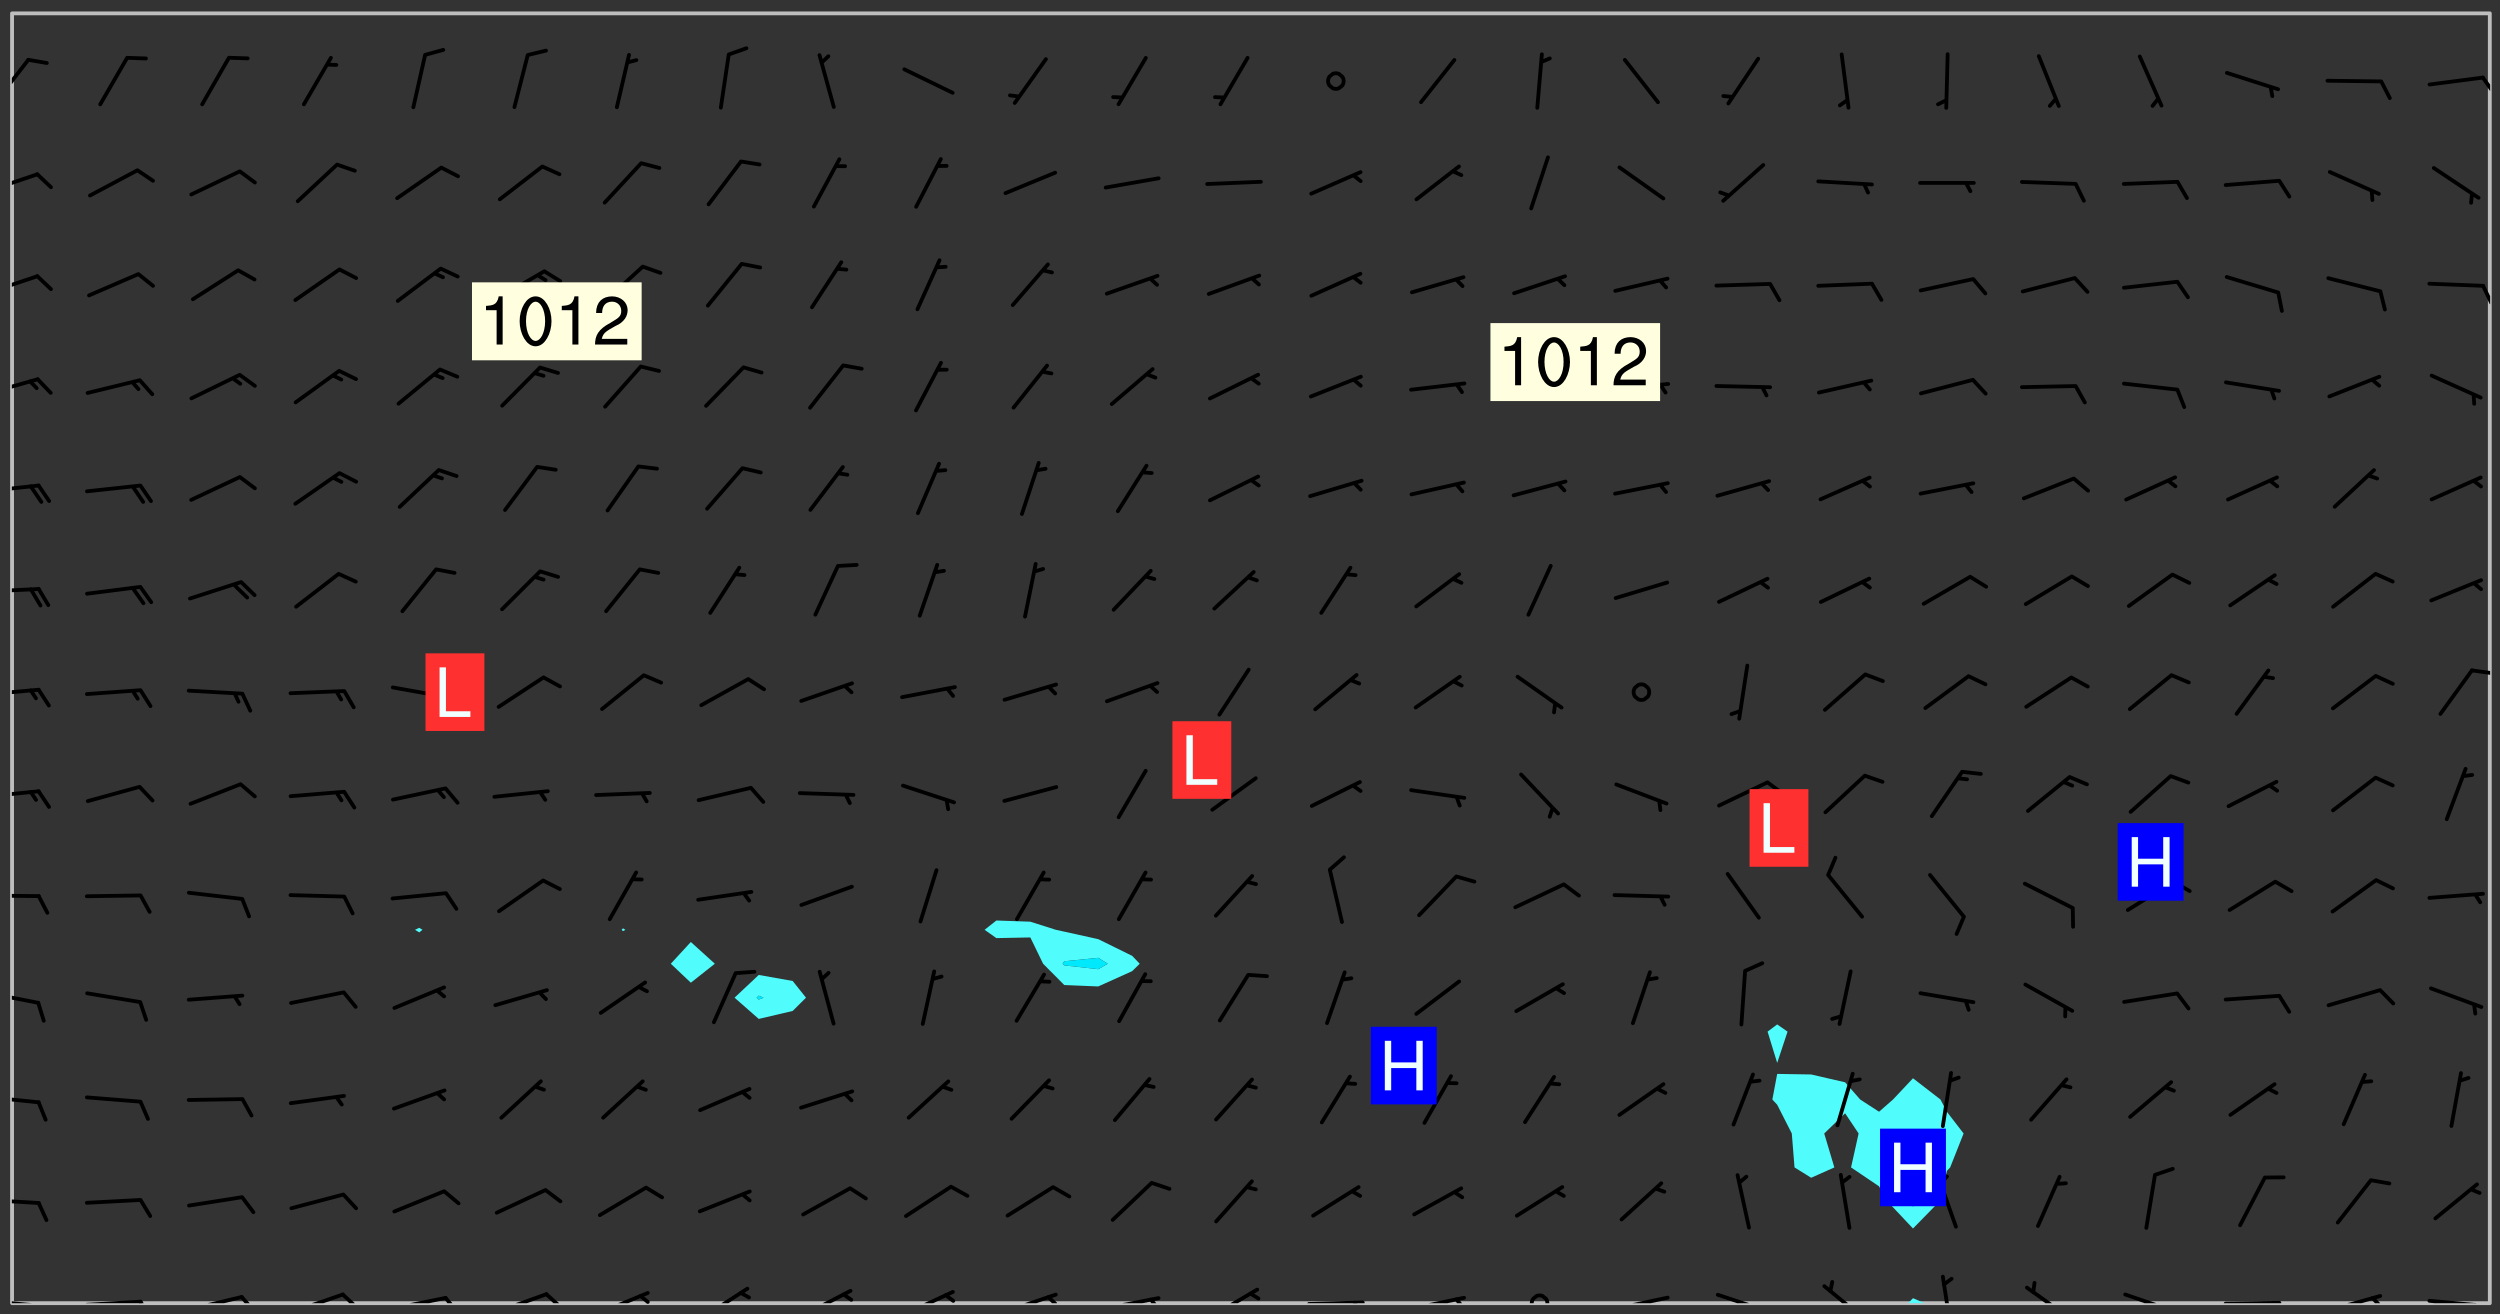 <svg xmlns="http://www.w3.org/2000/svg" role="img" xmlns:xlink="http://www.w3.org/1999/xlink" viewBox="142.45 309.95 326.84 171.84"><rect x="142.45" y="309.95" width="326.84" height="171.84" fill="#333333" stroke="none"/><defs><clipPath id="clip2"><path d="M 144 311.672 L 145 311.672 L 145 480.328 L 144 480.328 Z M 144 311.672"/></clipPath><clipPath id="clip3"><path d="M 144 311.672 L 468 311.672 L 468 480.328 L 144 480.328 Z M 144 311.672"/></clipPath><clipPath id="clip4"><path d="M 391 479 L 395 479 L 395 480.328 L 391 480.328 Z M 391 479"/></clipPath><clipPath id="clip5"><path d="M 467 311.672 L 468 311.672 L 468 480.328 L 467 480.328 Z M 467 311.672"/></clipPath><clipPath id="clip6"><path d="M 144 479 L 148 479 L 148 480.328 L 144 480.328 Z M 144 479"/></clipPath><clipPath id="clip7"><path d="M 147 480 L 149 480 L 149 480.328 L 147 480.328 Z M 147 480"/></clipPath><clipPath id="clip8"><path d="M 153 479 L 162 479 L 162 480.328 L 153 480.328 Z M 153 479"/></clipPath><clipPath id="clip9"><path d="M 160 479 L 163 479 L 163 480.328 L 160 480.328 Z M 160 479"/></clipPath><clipPath id="clip10"><path d="M 166 479 L 175 479 L 175 480.328 L 166 480.328 Z M 166 479"/></clipPath><clipPath id="clip11"><path d="M 173 479 L 176 479 L 176 480.328 L 173 480.328 Z M 173 479"/></clipPath><clipPath id="clip12"><path d="M 180 478 L 188 478 L 188 480.328 L 180 480.328 Z M 180 478"/></clipPath><clipPath id="clip13"><path d="M 187 478 L 190 478 L 190 480.328 L 187 480.328 Z M 187 478"/></clipPath><clipPath id="clip14"><path d="M 193 479 L 201 479 L 201 480.328 L 193 480.328 Z M 193 479"/></clipPath><clipPath id="clip15"><path d="M 200 479 L 203 479 L 203 480.328 L 200 480.328 Z M 200 479"/></clipPath><clipPath id="clip16"><path d="M 207 478 L 215 478 L 215 480.328 L 207 480.328 Z M 207 478"/></clipPath><clipPath id="clip17"><path d="M 213 478 L 216 478 L 216 480.328 L 213 480.328 Z M 213 478"/></clipPath><clipPath id="clip18"><path d="M 220 478 L 228 478 L 228 480.328 L 220 480.328 Z M 220 478"/></clipPath><clipPath id="clip19"><path d="M 225 479 L 228 479 L 228 480.328 L 225 480.328 Z M 225 479"/></clipPath><clipPath id="clip20"><path d="M 234 478 L 241 478 L 241 480.328 L 234 480.328 Z M 234 478"/></clipPath><clipPath id="clip21"><path d="M 247 478 L 254 478 L 254 480.328 L 247 480.328 Z M 247 478"/></clipPath><clipPath id="clip22"><path d="M 252 478 L 254 478 L 254 480.328 L 252 480.328 Z M 252 478"/></clipPath><clipPath id="clip23"><path d="M 260 478 L 268 478 L 268 480.328 L 260 480.328 Z M 260 478"/></clipPath><clipPath id="clip24"><path d="M 265 479 L 268 479 L 268 480.328 L 265 480.328 Z M 265 479"/></clipPath><clipPath id="clip25"><path d="M 273 478 L 281 478 L 281 480.328 L 273 480.328 Z M 273 478"/></clipPath><clipPath id="clip26"><path d="M 279 479 L 281 479 L 281 480.328 L 279 480.328 Z M 279 479"/></clipPath><clipPath id="clip27"><path d="M 286 479 L 295 479 L 295 480.328 L 286 480.328 Z M 286 479"/></clipPath><clipPath id="clip28"><path d="M 292 479 L 294 479 L 294 480.328 L 292 480.328 Z M 292 479"/></clipPath><clipPath id="clip29"><path d="M 300 478 L 308 478 L 308 480.328 L 300 480.328 Z M 300 478"/></clipPath><clipPath id="clip30"><path d="M 313 479 L 321 479 L 321 480.328 L 313 480.328 Z M 313 479"/></clipPath><clipPath id="clip31"><path d="M 319 480 L 321 480 L 321 480.328 L 319 480.328 Z M 319 480"/></clipPath><clipPath id="clip32"><path d="M 326 479 L 335 479 L 335 480.328 L 326 480.328 Z M 326 479"/></clipPath><clipPath id="clip33"><path d="M 332 479 L 334 479 L 334 480.328 L 332 480.328 Z M 332 479"/></clipPath><clipPath id="clip34"><path d="M 342 479 L 345 479 L 345 480.328 L 342 480.328 Z M 342 479"/></clipPath><clipPath id="clip35"><path d="M 353 479 L 361 479 L 361 480.328 L 353 480.328 Z M 353 479"/></clipPath><clipPath id="clip36"><path d="M 366 478 L 374 478 L 374 480.328 L 366 480.328 Z M 366 478"/></clipPath><clipPath id="clip37"><path d="M 380 477 L 387 477 L 387 480.328 L 380 480.328 Z M 380 477"/></clipPath><clipPath id="clip38"><path d="M 396 476 L 398 476 L 398 480.328 L 396 480.328 Z M 396 476"/></clipPath><clipPath id="clip39"><path d="M 407 478 L 414 478 L 414 480.328 L 407 480.328 Z M 407 478"/></clipPath><clipPath id="clip40"><path d="M 420 478 L 428 478 L 428 480.328 L 420 480.328 Z M 420 478"/></clipPath><clipPath id="clip41"><path d="M 425 480 L 427 480 L 427 480.328 L 425 480.328 Z M 425 480"/></clipPath><clipPath id="clip42"><path d="M 433 480 L 441 480 L 441 480.328 L 433 480.328 Z M 433 480"/></clipPath><clipPath id="clip43"><path d="M 446 479 L 454 479 L 454 480.328 L 446 480.328 Z M 446 479"/></clipPath><clipPath id="clip44"><path d="M 452 479 L 454 479 L 454 480.328 L 452 480.328 Z M 452 479"/></clipPath><clipPath id="clip45"><path d="M 459 479 L 468 479 L 468 480.328 L 459 480.328 Z M 459 479"/></clipPath><clipPath id="clip46"><path d="M 465 480 L 467 480 L 467 480.328 L 465 480.328 Z M 465 480"/></clipPath><clipPath id="clip47"><path d="M 144 466 L 148 466 L 148 468 L 144 468 Z M 144 466"/></clipPath><clipPath id="clip48"><path d="M 144 453 L 148 453 L 148 455 L 144 455 Z M 144 453"/></clipPath><clipPath id="clip49"><path d="M 144 439 L 148 439 L 148 442 L 144 442 Z M 144 439"/></clipPath><clipPath id="clip50"><path d="M 144 426 L 148 426 L 148 428 L 144 428 Z M 144 426"/></clipPath><clipPath id="clip51"><path d="M 144 413 L 148 413 L 148 415 L 144 415 Z M 144 413"/></clipPath><clipPath id="clip52"><path d="M 144 399 L 148 399 L 148 401 L 144 401 Z M 144 399"/></clipPath><clipPath id="clip53"><path d="M 465 397 L 468 397 L 468 399 L 465 399 Z M 465 397"/></clipPath><clipPath id="clip54"><path d="M 144 386 L 148 386 L 148 388 L 144 388 Z M 144 386"/></clipPath><clipPath id="clip55"><path d="M 144 373 L 148 373 L 148 375 L 144 375 Z M 144 373"/></clipPath><clipPath id="clip56"><path d="M 144 359 L 148 359 L 148 362 L 144 362 Z M 144 359"/></clipPath><clipPath id="clip57"><path d="M 144 345 L 148 345 L 148 349 L 144 349 Z M 144 345"/></clipPath><clipPath id="clip58"><path d="M 466 347 L 468 347 L 468 350 L 466 350 Z M 466 347"/></clipPath><clipPath id="clip59"><path d="M 144 332 L 148 332 L 148 336 L 144 336 Z M 144 332"/></clipPath><clipPath id="clip60"><path d="M 144 317 L 147 317 L 147 324 L 144 324 Z M 144 317"/></clipPath><clipPath id="clip61"><path d="M 466 319 L 468 319 L 468 323 L 466 323 Z M 466 319"/></clipPath><g id="surface903" clip-path="url(#clip1)"><path fill="#fff" fill-opacity="0" fill-rule="evenodd" d="M 0 0 L 1000 0 L 1000 1000 L 0 1000 Z M 0 0"/><path fill="#d3d3d3" fill-opacity="0" fill-rule="evenodd" d="M162.152 355.867L161.918 356.16 161.977 356.395 162.094 356.566 162.27 356.801 162.562 357.148 162.676 357.207 162.793 357.035 162.852 356.801 163.027 356.625 163.492 356.449 164.191 356.449 164.426 356.742 164.715 357.559 164.773 357.734 164.949 357.965 165.301 358.199 166 358.898 166.172 359.074 166.406 359.422 166.641 359.832 166.93 360.414 167.34 360.879 167.57 361.113 167.805 361.289 167.922 361.52 168.098 361.812 168.27 362.977 168.27 363.211 168.328 363.5 168.387 363.617 168.504 363.734 168.852 364.145 168.969 364.316 169.145 364.492 169.32 364.727 169.438 364.898 169.609 365.25 169.668 365.484 169.902 365.891 170.137 365.832 169.961 366.008 169.902 366.938 169.32 366.938 169.086 366.824 168.738 366.938 168.621 367.055 168.562 367.348 168.504 367.523 168.387 367.695 167.922 367.988 167.863 368.223 167.805 368.336 167.805 368.98 167.863 369.152 167.863 369.562 167.922 369.621 167.922 370.027 167.98 370.434 168.098 370.609 168.156 370.668 168.387 371.309 168.328 371.602 168.328 372.301 168.27 372.883 168.27 373.117 168.211 373.348 168.156 373.699 168.156 375.621 168.211 375.738 168.637 375.738 168.27 375.855 168.246 376.207 169.137 377.375 170.879 377.914 172.219 378.273 172.219 378.812 172.309 379.621 172.844 380.336 174.363 380.605 175.254 380.52 175.344 381.684 175.879 381.863 177.039 381.684 179.094 380.699 180.254 380.336 182.133 380.16 183.828 379.98 183.648 380.699 182.133 380.785 180.883 380.875 180.078 381.145 179.004 381.953 179.273 382.672 179.809 383.57 179.629 384.195 179.363 385.004 179.629 386.082 180.254 386.98 181.059 387.16 182.309 386.98 182.043 387.703 182.141 388.207 182.195 388.5 182.195 388.672 182.254 388.965 182.254 389.371 182.43 389.488 182.781 389.605 183.188 389.605 183.48 389.43 183.594 389.312 183.652 389.195 183.77 388.965 183.828 388.789 184.18 388.324 184.41 388.148 184.586 388.09 184.762 388.148 184.82 388.324 184.938 389.312 184.992 389.781 185.051 389.953 185.168 390.188 185.344 390.246 186.16 390.305 186.449 390.305 186.566 390.539 186.625 390.945 186.684 391.297 186.684 392.402 186.801 392.695 186.918 393.043 187.207 393.742 187.383 394.094 187.965 394.848 188.316 395.023 188.488 395.082 188.957 395.316 189.598 395.781 189.945 396.016 190.238 396.191 190.531 396.246 190.762 396.309 191.578 396.656 191.871 396.832 191.984 397.004 192.336 397.355 192.453 397.531 192.977 398.172 192.977 398.461 193.035 398.812 193.035 399.16 193.094 399.512 193.152 399.801 193.27 399.859 193.441 399.918 193.617 399.918 194.199 400.152 194.375 400.27 194.551 400.559 194.727 400.793 194.84 401.027 195.133 401.258 195.25 401.375 195.25 401.785 195.309 401.84 195.598 402.074 195.832 402.191 195.891 402.309 196.008 402.48 196.066 402.598 196.297 402.832 196.355 403.008 196.59 403.066 196.707 403.125 196.59 403.238 196.531 403.355 196.531 403.473 196.414 403.766 196.297 404.055 196.297 404.637 196.473 404.754 196.59 404.812 196.648 404.93 196.766 405.047 196.879 405.105 197.055 405.453 197.113 405.805 197.172 406.211 197.172 406.387 197.113 406.562 196.996 407.262 196.996 407.434 197.113 407.609 197.406 407.902 197.812 407.902 197.988 408.02 198.105 408.191 198.223 408.484 198.223 408.719 197.695 408.719 197.465 408.484 197.23 408.484 197.055 408.543 196.996 409.242 197.055 409.59 197.172 409.766 197.348 410.176 197.465 410.406 197.754 410.875 197.93 410.93 198.453 410.93 198.688 410.988 199.445 411.629 199.504 411.922 199.504 412.156 199.562 412.215 199.793 412.562 199.793 412.914 199.676 413.086 199.676 413.379 199.969 413.668 200.262 413.844 200.434 413.902 200.727 414.078 201.02 414.195 201.602 414.602 201.891 414.836 202.184 415.012 202.402 415.172 202.418 415.184 202.648 415.359 203.289 415.883 203.465 416.117 203.582 416.293 203.758 416.469 203.871 416.641 203.871 417.281 203.988 417.457 204.457 417.574 205.039 417.691 205.273 417.75 205.504 417.863 205.797 417.98 205.91 418.039 206.496 418.391 206.785 418.562 206.961 418.625 207.137 418.68 207.312 418.738 208.012 419.09 208.301 419.266 208.535 419.32 208.824 419.496 209.059 419.613 209.699 420.02 209.992 420.137 210.164 420.195 210.398 420.254 210.809 420.312 211.039 420.371 211.273 420.488 211.332 420.66 210.922 420.836 211.391 420.895 211.449 421.188 211.562 421.422 211.738 421.477 211.973 421.535 212.148 421.594 212.555 421.711 213.195 421.945 213.312 422.117 213.371 422.352 213.371 422.527 213.312 422.645 213.254 423.051 213.488 423.285 213.605 423.344 213.953 423.461 214.594 423.691 214.77 423.809 215.059 423.926 215.234 424.102 215.469 424.566 216.051 425.672 216.227 425.848 216.574 426.023 216.75 426.141 217.102 426.258 218.148 426.781 218.383 426.84 218.848 426.953 219.141 427.012 219.605 427.188 220.363 427.77 220.598 428.004 220.945 428.469 221.121 428.645 221.41 428.879 222.227 429.578 222.52 429.754 222.809 430.043 223.102 430.219 223.395 430.508 224.09 431.148 224.266 431.324 224.559 431.559 224.848 431.793 225.316 432.082 225.957 432.664 226.305 432.898 226.539 433.191 226.887 433.539 227.238 434.004 228.172 434.996 228.52 435.402 228.637 435.578 228.871 435.637 228.984 435.754 229.629 435.93 229.859 436.043 230.094 436.102 230.387 436.277 230.617 436.395 231.551 437.094 231.957 437.5 232.191 437.676 232.598 437.852 232.832 437.969 233.648 438.316 233.996 438.551 234.23 438.668 234.523 438.957 234.754 439.074 235.512 439.426 235.863 439.598 236.094 439.656 236.387 439.773 236.621 439.832 237.492 440.008 238.309 440.008 238.777 440.238 238.949 440.297 239.824 440.996 240.289 441.113 240.582 441.172 240.758 441.23 240.988 441.289 241.457 441.348 241.805 441.406 242.156 441.465 242.562 441.523 242.855 441.523 243.027 441.582 243.027 441.812 243.203 441.988 243.496 441.988 243.844 442.047 244.195 442.105 244.895 442.223 245.535 442.223 246 441.988 246.293 441.812 246.465 441.695 246.875 441.523 247.164 441.348 248.098 440.883 248.566 440.59 249.09 440.297 249.555 440.125 250.02 439.949 251.07 439.484 251.359 439.367 251.77 439.25 252.059 439.133 252.586 438.957 254.102 438.258 254.684 437.91 254.973 437.852 255.266 437.793 255.613 437.676 256.488 437.445 256.84 437.328 256.953 437.328 257.188 437.27 258.062 437.035 258.297 436.977 259.109 436.977 259.461 436.918 260.277 436.801 260.449 436.742 260.801 436.688 261.094 436.629 261.324 436.57 262.141 436.395 262.316 436.336 262.664 436.336 262.898 436.277 263.363 436.16 264.121 435.988 264.355 435.93 264.703 435.93 265.113 435.812 265.402 435.754 266.688 435.695 266.977 435.695 267.387 435.637 267.617 435.578 267.793 435.578 268.668 435.461 269.074 435.461 269.484 435.344 269.832 435.344 270.184 435.23 271.055 435.172 272.805 435.172 273.852 435.461 274.262 435.578 274.551 435.695 274.902 435.812 275.191 435.93 276.242 436.102 276.531 436.16 276.824 436.16 277.117 436.219 277.289 436.277 277.699 436.336 277.871 436.395 277.988 436.453 278.105 436.453 278.223 436.512 278.574 436.57 278.688 436.57 279.098 436.637 281.02 437.031 282.945 437.426 284.465 437.875 286.16 438.594 288.305 439.398 289.91 438.68 291.34 437.875 292.5 436.797 293.75 436.348 296.785 435.629 298.66 435.27 300.805 433.922 303.039 432.668 305.539 431.41 307.234 430.961 309.02 430.781 310.18 430.512 310.805 431.051 312.145 430.781 312.859 429.793 313.844 428.449 314.289 428.27 315.094 427.91 316.969 427.371 318.754 426.922 320.004 426.652 321.164 426.562 322.863 426.473 324.824 426.203 326.074 426.113 326.613 426.113 327.238 426.023 328.129 426.023 330.273 425.844 332.684 425.664 335.273 425.574 336.969 425.754 338.578 425.844 340.008 426.203 341.168 426.922 343.043 427.91 344.203 429.438 344.469 430.152 345.098 430.242 345.453 431.141 345.988 431.68 346.523 433.207 347.598 433.566 348.133 433.566 347.328 434.102 347.418 435.809 348.133 438.504 349.023 439.309 349.918 440.297 350.633 441.555 352.418 442.094 353.938 441.914 354.293 443.258 355.902 442.453 356.883 441.914 357.152 442.184 357.469 441.969 357.688 441.824 358.488 442.273 358.938 441.914 359.293 441.914 359.828 441.645 360.367 440.926 360.902 440.656 361.527 439.668 362.688 440.117 363.527 440.488 364.922 441.105 366.617 440.926 368.223 440.926 370.008 441.016 370.188 439.309 370.723 437.965 371.527 438.234 372.02 439.082 372.422 439.488 372.332 440.027 372.332 440.387 373.047 440.836 373.758 440.566 375.188 440.566 375.547 441.555 375.992 442.812 376.707 444.156 377.957 444.785 379.652 445.414 380.367 445.234 380.547 444.695 381.527 444.605 381.977 444.965 382.062 446.223 381.797 446.852 381.262 447.031 381.262 447.57 381.977 448.555 382.242 449.094 383.227 450.082 384.027 451.16 383.762 451.52 383.672 452.418 383.047 454.75 382.691 456.816 382.602 458.609 382.422 459.328 382.332 459.867 382.332 461.305 381.352 463.188 380.992 464.895 380.457 465.793 379.652 466.961 379.387 467.5 381.441 468.754 381.527 469.113 381.172 469.652 381.082 469.473 381.082 470.281 381.172 471.719 380.727 472.434 379.652 472.527 379.387 473.242 379.922 474.141 380.727 474.859 381.887 475.668 383.227 475.938 383.672 476.297 383.316 476.746 381.527 476.656 380.277 476.207 379.562 475.488 378.938 475.398 378.762 478.988 378.574 480.297 467.934 480.297 467.934 311.703 412.664 311.703 412.664 360.785 413.426 360.91 416.715 361.453 418.738 364.289 418.738 367.043 421.09 367.375 423.438 367.707 427.488 367.707 426.109 371.867 424.086 372.574 422.062 373.277 421.52 373.621 418.926 375.238 418.738 375.355 416.715 373.277 415.984 370.535 413.312 368.457 411.938 364.957 411.871 364.875 409.914 362.203 412.664 360.785 412.664 311.703 294.422 311.703 294.422 403.117 294.539 403.148 294.672 403.16 294.746 403.234 294.852 403.281 294.941 403.34 295.027 403.398 295.117 403.457 295.414 403.754 295.473 403.844 295.504 403.961 295.531 404.078 295.547 404.215 295.516 404.332 295.457 404.422 295.398 404.508 295.355 404.613 295.309 404.715 295.281 404.836 295.281 404.98 295.457 405.25 295.605 405.398 295.68 405.484 295.754 405.559 295.797 405.664 295.859 405.754 295.918 405.84 295.961 405.945 296.02 406.035 296.066 406.137 296.109 406.242 296.168 406.328 296.285 406.508 296.359 406.582 296.422 406.668 296.48 406.758 296.523 406.863 296.582 406.953 296.641 407.039 296.703 407.129 296.762 407.219 296.805 407.32 296.922 407.5 296.996 407.574 297.055 407.66 297.129 407.734 297.219 407.793 297.324 407.84 297.473 407.84 297.605 407.824 297.738 407.84 297.84 407.793 297.914 407.719 297.961 407.617 297.945 407.484 297.945 407.336 297.898 407.23 297.871 407.113 297.824 407.012 297.797 406.891 297.754 406.789 297.691 406.699 297.648 406.598 297.605 406.492 297.574 406.375 297.559 406.242 297.547 406.105 297.633 406.047 297.691 405.961 297.812 405.93 297.855 406.035 297.871 406.168 297.871 406.285 297.93 406.387 297.988 406.477 298.078 406.535 298.227 406.684 298.285 406.773 298.328 406.879 298.316 406.98 298.402 407.039 298.508 407.086 298.594 407.145 298.684 407.203 298.758 407.277 298.641 407.305 298.535 407.352 298.449 407.41 298.375 407.484 298.316 407.574 298.254 407.66 298.227 407.781 298.18 407.883 298.137 407.988 298.105 408.105 298.094 408.238 298.078 408.371 298.078 408.52 298.105 408.637 298.152 408.742 298.195 408.844 298.254 408.934 298.328 409.008 298.418 409.066 298.492 409.141 298.582 409.199 298.641 409.289 298.684 409.395 298.73 409.496 298.848 409.527 298.98 409.543 299.129 409.543 299.246 409.512 299.352 409.555 299.395 409.66 299.441 409.762 299.469 409.883 299.5 410 299.527 410.117 299.559 410.238 299.586 410.355 299.691 410.398 299.793 410.445 299.926 410.43 300.074 410.578 300.137 410.664 300.211 410.738 300.281 410.812 300.371 410.875 300.477 410.918 300.578 410.961 300.695 410.992 300.832 411.008 300.949 410.977 301.023 410.902 301.051 410.785 301.039 410.652 301.008 410.531 300.98 410.414 301.023 410.309 301.141 410.309 301.23 410.371 301.348 410.398 301.496 410.398 301.629 410.414 301.777 410.414 301.91 410.43 302.043 410.414 302.191 410.414 302.324 410.398 302.457 410.387 302.594 410.398 302.711 410.371 302.844 410.355 303.035 410.297 302.977 410.473 302.961 410.605 302.934 410.727 302.918 410.859 302.859 410.945 302.727 410.961 302.621 411.008 302.516 411.051 302.398 411.082 302.281 411.109 302.016 411.141 301.867 411.141 301.734 411.156 301.66 411.23 301.719 411.316 301.867 411.465 301.984 411.645 302.059 411.715 302.148 411.777 302.238 411.836 302.324 411.895 302.414 411.953 302.516 411.996 302.621 412.059 302.727 412.102 302.812 412.16 302.918 412.207 303.02 412.25 303.199 412.367 303.258 412.457 303.215 412.559 303.168 412.664 303.184 412.797 303.406 413.02 303.465 413.109 303.508 413.211 303.539 413.332 303.582 413.434 303.598 413.566 303.629 413.684 303.641 413.82 303.672 413.938 303.82 414.086 303.922 414.129 304.027 414.172 304.145 414.203 304.277 414.219 304.414 414.234 304.531 414.234 304.648 414.203 304.738 414.145 304.781 414.039 304.828 413.938 304.871 413.832 304.902 413.715 304.914 413.582 304.914 413.434 304.902 413.301 304.887 413.168 304.855 413.051 304.812 412.945 304.766 412.84 304.723 412.738 304.68 412.633 304.664 412.5 304.68 412.367 304.707 412.25 304.738 412.133 304.766 412.012 304.812 411.91 304.902 411.852 304.988 411.789 305.062 411.715 305.152 411.656 305.375 411.434 305.434 411.348 305.508 411.273 305.625 411.094 305.684 411.008 305.684 410.859 305.609 410.785 305.508 410.738 305.402 410.695 305.301 410.652 305.242 410.562 305.195 410.457 305.168 410.34 305.258 410.281 305.375 410.25 305.477 410.207 305.656 410.09 305.805 409.941 305.816 409.809 305.805 409.703 305.715 409.645 305.582 409.66 305.434 409.66 305.301 409.676 305.168 409.66 305.047 409.629 304.961 409.57 304.887 409.496 304.828 409.406 304.766 409.32 304.648 409.141 304.59 409.055 304.621 408.934 304.707 408.875 304.828 408.844 304.887 408.758 304.887 408.637 304.855 408.52 304.797 408.43 304.738 408.344 304.691 408.238 304.664 408.121 304.648 407.988 304.707 407.898 304.781 407.824 304.871 407.766 304.988 407.586 305.062 407.512 305.121 407.426 305.27 407.277 305.391 407.246 305.523 407.23 305.656 407.246 305.73 407.32 305.773 407.426 305.789 407.559 305.758 407.676 305.641 407.707 305.508 407.719 305.359 407.867 305.316 407.973 305.27 408.074 305.242 408.195 305.211 408.312 305.211 408.461 305.242 408.578 305.285 408.684 305.344 408.773 305.418 408.844 305.492 408.918 305.609 408.949 305.73 408.977 305.848 408.949 305.98 408.934 306.098 408.934 306.188 408.992 306.262 409.066 306.309 409.172 306.367 409.258 306.469 409.305 306.602 409.32 306.707 409.363 306.793 409.422 306.781 409.527 306.707 409.602 306.527 409.719 306.469 409.809 306.379 409.867 306.309 409.941 306.234 410.016 306.172 410.105 306.145 410.223 306.129 410.355 306.145 410.488 306.129 410.621 306.129 410.77 306.145 410.902 306.172 411.02 306.203 411.141 306.277 411.215 306.367 411.273 306.453 411.332 306.543 411.391 306.66 411.422 306.66 411.508 306.559 411.555 306.469 411.613 306.203 411.645 306.086 411.672 305.938 411.672 305.832 411.715 305.73 411.762 305.672 411.852 305.609 412.086 305.598 412.219 305.566 412.34 305.551 412.473 305.551 412.766 305.539 412.898 305.551 413.035 305.566 413.168 305.699 413.184 305.832 413.195 305.953 413.227 306.039 413.285 306.113 413.359 306.16 413.465 306.203 413.566 306.219 413.699 306.219 414.145 306.203 414.277 306.203 414.723 306.234 414.988 306.262 415.105 306.277 415.238 306.309 415.355 306.395 415.566 306.426 415.832 306.426 415.98 306.395 416.098 306.367 416.215 306.336 416.336 306.309 416.453 306.277 416.57 306.246 416.691 306.234 416.824 306.219 416.957 306.309 417.016 306.426 416.984 306.527 417 306.574 417.105 306.543 417.371 306.543 417.812 306.5 417.918 306.453 418.023 306.41 418.125 306.367 418.23 306.309 418.316 306.277 418.438 306.234 418.555 306.203 418.672 306.188 418.805 306.203 418.938 306.262 419.027 306.367 419.074 306.453 419.133 306.512 419.219 306.5 419.355 306.469 419.473 306.426 419.574 306.426 420.02 306.41 420.152 306.41 420.301 306.379 420.418 306.336 420.523 306.309 420.641 306.262 420.746 306.219 420.848 306.188 420.969 306.16 421.086 306.129 421.219 306.098 421.336 306.07 421.453 306.027 421.559 305.996 421.676 305.965 421.797 305.953 421.93 305.938 422.062 305.938 422.359 305.965 422.477 305.965 422.625 306.012 423.023 306.039 423.141 306.098 423.23 306.219 423.262 306.367 423.262 306.5 423.246 306.559 423.336 306.559 423.453 306.5 423.543 306.41 423.602 306.309 423.645 306.203 423.691 306.113 423.75 306.027 423.809 305.891 423.824 305.773 423.793 305.641 423.777 305.539 423.824 305.477 423.91 305.465 424.047 305.449 424.18 305.418 424.297 305.391 424.414 305.375 424.547 305.344 424.668 305.344 424.965 305.359 425.098 305.391 425.215 305.391 425.363 305.402 425.496 305.402 425.645 305.375 425.762 305.328 425.863 305.301 425.984 305.27 426.102 305.211 426.191 305.137 426.266 305.035 426.309 304.93 426.355 304.812 426.383 304.691 426.414 304.59 426.367 304.648 426.281 304.754 426.234 304.781 426.117 304.812 426 304.84 425.879 304.871 425.762 304.871 425.613 304.887 425.48 304.855 425.363 304.812 425.258 304.707 425.273 304.633 425.348 304.531 425.391 304.441 425.453 304.367 425.527 304.324 425.629 304.309 425.762 304.277 425.879 304.25 426 304.219 426.117 304.191 426.234 304.16 426.355 304.133 426.473 304.102 426.59 304.059 426.695 303.969 426.754 303.879 426.754 303.762 426.723 303.73 426.637 303.746 426.5 303.715 426.383 303.715 426.234 303.703 426.102 303.703 425.953 303.641 425.719 303.613 425.598 303.57 425.496 303.523 425.391 303.465 425.305 303.406 425.215 303.363 425.109 303.301 425.023 303.152 424.875 303.082 424.801 302.977 424.754 302.871 424.711 302.77 424.668 302.473 424.371 302.383 424.297 302.297 424.238 302.191 424.195 302.102 424.133 302.016 424.074 301.91 424.031 301.82 423.973 301.734 423.91 301.66 423.84 301.555 423.793 301.469 423.734 301.363 423.691 301.273 423.629 301.172 423.586 301.066 423.543 300.98 423.484 300.875 423.438 300.77 423.395 300.668 423.348 300.578 423.289 300.477 423.246 300.371 423.203 300.281 423.141 300.164 423.113 300.031 423.098 299.898 423.113 299.75 423.113 299.617 423.129 299.5 423.098 299.41 423.039 299.336 422.965 299.246 422.906 299.145 422.859 298.996 422.859 298.875 422.832 298.773 422.789 298.699 422.715 298.582 422.535 298.492 422.477 298.391 422.434 298.301 422.371 298.195 422.328 298.105 422.27 298.02 422.211 297.914 422.164 297.855 422.078 297.797 421.988 297.754 421.883 297.707 421.781 297.633 421.707 297.547 421.648 297.473 421.574 297.383 421.516 297.16 421.293 297.117 421.188 297.086 420.922 297.191 420.879 297.336 420.879 297.441 420.922 297.516 420.996 297.605 421.055 297.691 421.113 297.797 421.16 297.887 421.219 298.035 421.367 298.105 421.441 298.254 421.59 298.316 421.676 298.391 421.75 298.477 421.809 298.551 421.883 298.641 421.945 298.73 422.004 298.816 422.062 299.086 422.238 299.188 422.285 299.293 422.328 299.395 422.371 299.441 422.297 299.5 422.211 299.574 422.137 299.645 422.062 299.75 422.105 299.824 422.18 299.883 422.27 299.926 422.371 299.973 422.477 300.016 422.582 300.137 422.609 300.254 422.582 300.328 422.492 300.371 422.387 300.43 422.297 300.504 422.223 300.609 422.18 300.727 422.152 300.859 422.164 300.949 422.223 301.098 422.371 301.156 422.461 301.199 422.566 301.246 422.668 301.289 422.773 301.332 422.875 301.438 422.922 301.543 422.965 301.676 422.98 301.762 422.922 301.82 422.832 301.895 422.758 302 422.715 302.117 422.742 302.223 422.789 302.324 422.832 302.43 422.875 302.531 422.922 302.711 423.039 302.711 423.156 302.695 423.289 302.711 423.422 302.727 423.559 302.785 423.645 302.887 423.691 303.008 423.719 303.125 423.75 303.273 423.75 303.391 423.719 303.449 423.629 303.629 423.512 303.688 423.422 303.762 423.348 303.82 423.262 303.938 423.082 304.117 422.965 304.234 422.996 304.324 423.055 304.367 423.129 304.352 423.262 304.352 423.379 304.441 423.438 304.59 423.438 304.723 423.422 304.855 423.41 305.121 423.379 305.227 423.336 305.344 423.305 305.465 423.277 305.539 423.203 305.609 423.129 305.672 423.039 305.656 422.934 305.609 422.832 305.508 422.789 305.402 422.773 305.285 422.801 305.02 422.832 304.871 422.832 304.797 422.758 304.707 422.699 304.59 422.668 304.473 422.641 304.34 422.625 304.191 422.625 304.059 422.641 303.762 422.641 303.656 422.594 303.508 422.445 303.465 422.344 303.406 422.254 303.629 422.031 303.715 421.973 303.82 421.93 303.938 421.898 304.07 421.883 304.203 421.898 304.34 421.914 304.441 421.957 304.574 421.945 304.664 421.883 304.766 421.84 304.828 421.75 304.781 421.648 304.691 421.59 304.574 421.559 304.473 421.516 304.414 421.426 304.352 421.336 304.352 421.219 304.367 421.086 304.473 421.039 304.547 420.969 304.547 420.848 304.457 420.789 304.426 420.672 304.516 420.613 304.59 420.539 304.633 420.434 304.691 420.344 304.738 420.242 304.754 420.109 304.754 419.961 304.707 419.855 304.664 419.754 304.574 419.695 304.441 419.68 304.34 419.637 304.203 419.621 304.086 419.59 303.641 419.59 303.508 419.574 303.375 419.562 303.242 419.547 303.125 419.516 302.977 419.516 302.844 419.5 302.711 419.488 302.445 419.457 302.324 419.414 302.238 419.355 302.164 419.281 302.164 419.133 302.176 419 302.281 418.953 302.383 418.91 302.516 418.895 302.668 418.895 302.801 418.879 303.094 418.879 303.215 418.91 303.316 418.953 303.406 419.012 303.641 419.074 303.762 419.027 303.852 418.969 303.953 418.926 304.086 418.91 304.191 418.953 304.293 419 304.426 419.012 304.547 418.984 304.691 418.984 304.812 418.953 304.93 418.926 305.035 418.879 305.109 418.805 305.195 418.746 305.344 418.598 305.402 418.512 305.449 418.406 305.477 418.289 305.492 418.184 305.391 418.141 305.301 418.082 305.184 418.051 305.078 418.008 304.988 417.945 304.914 417.859 304.84 417.785 304.738 417.742 304.633 417.695 304.531 417.652 304.473 417.562 304.426 417.461 304.34 417.25 304.277 417.164 304.219 417.074 304.145 417 304.059 416.941 303.789 416.941 303.672 416.973 303.582 417.031 303.48 417.074 303.348 417.09 303.242 417.074 303.215 416.957 303.152 416.867 303.035 416.836 302.934 416.793 302.785 416.645 302.754 416.527 302.738 416.422 302.812 416.348 302.992 416.23 303.109 416.203 303.227 416.172 303.363 416.188 303.465 416.23 303.57 416.273 303.672 416.32 303.777 416.363 303.895 416.395 304.027 416.41 304.145 416.438 304.277 416.453 304.383 416.438 304.473 416.379 304.398 416.305 304.293 416.262 304.219 416.188 304.145 416.098 303.996 415.949 303.91 415.891 303.82 415.832 303.746 415.758 303.656 415.699 303.555 415.652 303.434 415.625 303.332 415.578 303.227 415.535 303.109 415.504 303.008 415.461 302.887 415.43 302.738 415.43 302.621 415.461 302.516 415.504 302.43 415.566 302.25 415.684 302.164 415.742 302.074 415.801 301.969 415.848 301.883 415.906 301.777 415.949 301.676 415.992 301.57 416.039 301.496 416.113 301.438 416.203 301.379 416.289 301.332 416.395 301.273 416.48 301.199 416.555 301.066 416.543 300.949 416.512 300.832 416.512 300.758 416.586 300.668 416.645 300.594 416.719 300.504 416.777 300.418 416.836 300.312 416.883 300.211 416.926 300.074 416.941 299.973 416.898 299.824 416.75 299.719 416.703 299.633 416.703 299.527 416.75 299.426 416.793 299.305 416.824 299.188 416.793 299.113 416.719 299.113 416.602 299.145 416.48 299.219 416.41 299.277 416.32 299.352 416.246 299.469 416.215 299.574 416.172 299.867 416.172 300 416.156 300.137 416.141 300.238 416.098 300.328 416.039 300.43 415.992 300.52 415.934 300.652 415.922 300.742 415.98 300.875 415.992 300.965 415.934 301.051 415.875 301.156 415.832 301.246 415.773 301.332 415.711 301.422 415.652 301.57 415.504 301.629 415.418 301.688 415.328 301.793 415.285 301.926 415.27 302.043 415.297 302.164 415.328 302.223 415.27 302.281 415.18 302.312 414.914 302.34 414.797 302.445 414.809 302.578 414.824 302.68 414.781 302.77 414.723 302.828 414.633 302.902 414.559 302.961 414.469 303.008 414.367 303.02 414.234 303.008 414.102 302.961 413.996 302.812 413.848 302.754 413.758 302.695 413.672 302.652 413.566 302.652 413.121 302.668 412.988 302.668 412.84 302.68 412.707 302.621 412.648 302.531 412.707 302.43 412.664 302.25 412.547 302.164 412.488 302.102 412.398 302.043 412.309 301.969 412.234 301.883 412.176 301.762 412.207 301.66 412.219 301.555 412.266 301.469 412.324 301.363 412.367 301.215 412.516 301.125 412.574 301.039 412.633 300.949 412.695 300.844 412.738 300.711 412.754 300.711 412.633 300.816 412.59 300.934 412.559 301.008 412.488 301.051 412.383 301.051 412.234 301.023 412.117 300.875 411.969 300.742 411.953 300.594 411.953 300.477 411.984 300.371 412.027 300.27 412.07 300.18 412.133 300.062 412.16 299.988 412.086 300 411.953 299.957 411.852 299.914 411.746 299.824 411.688 299.707 411.715 299.586 411.746 299.469 411.777 299.367 411.82 299.246 411.852 299.145 411.895 299.039 411.938 298.949 411.996 298.848 412.012 298.848 411.895 298.863 411.762 298.805 411.672 298.73 411.715 298.582 411.863 298.523 411.953 298.449 412.027 298.402 412.133 298.359 412.234 298.285 412.309 298.227 412.398 298.152 412.473 298.094 412.559 298.02 412.633 297.93 412.695 297.855 412.766 297.781 412.84 297.68 412.855 297.547 412.871 297.441 412.828 297.441 412.707 297.59 412.559 297.633 412.457 297.691 412.367 297.738 412.266 297.781 412.16 297.84 412.07 297.871 411.953 297.914 411.852 297.945 411.73 297.973 411.613 298.02 411.508 298.062 411.406 298.105 411.301 298.18 411.23 298.27 411.168 298.359 411.109 298.461 411.066 298.758 411.066 299.023 411.035 299.129 410.992 299.055 410.918 298.938 410.887 298.832 410.844 298.742 410.785 298.641 410.738 298.551 410.68 298.449 410.637 298.344 410.594 298.254 410.531 298.168 410.473 298.062 410.43 297.961 410.387 297.84 410.355 297.723 410.324 297.621 410.281 297.5 410.25 297.398 410.207 297.309 410.148 297.266 410.043 297.25 409.91 297.352 409.867 297.484 409.852 297.621 409.867 297.754 409.852 297.855 409.809 297.914 409.719 297.93 409.613 297.84 409.555 297.766 409.48 297.664 409.438 297.574 409.379 297.426 409.23 297.383 409.125 297.367 408.992 297.367 408.699 297.309 408.609 297.219 408.551 297.145 408.477 297.102 408.371 297.07 408.254 297.012 408.164 296.938 408.09 296.82 408.062 296.746 407.988 296.656 407.93 296.566 407.867 296.48 407.809 296.406 407.734 296.348 407.648 296.301 407.543 296.215 407.484 296.066 407.336 295.871 407.277 295.738 407.293 295.637 407.336 295.562 407.41 295.516 407.512 295.473 407.617 295.414 407.707 295.355 407.793 295.059 408.09 294.969 408.148 294.883 408.148 294.82 408.062 294.777 407.957 294.809 407.84 294.867 407.75 294.895 407.633 294.883 407.5 294.793 407.438 294.688 407.484 294.57 407.512 294.453 407.543 294.184 407.719 294.082 407.766 293.965 407.793 293.859 407.84 293.77 407.898 293.668 407.941 293.609 407.855 293.562 407.75 293.578 407.617 293.625 407.512 293.695 407.438 293.77 407.367 293.828 407.277 293.828 407.129 293.785 407.023 293.547 407.023 293.445 407.07 293.414 407.188 293.387 407.305 293.355 407.426 293.281 407.469 293.148 407.484 293.074 407.438 293.031 407.336 292.988 407.23 292.941 407.129 292.898 407.023 292.777 407.055 292.676 407.098 292.543 407.113 292.426 407.145 292.32 407.188 292.23 407.246 292.129 407.293 292.008 407.32 291.875 407.336 291.773 407.293 291.715 407.203 291.668 407.098 291.625 406.996 291.582 406.891 291.582 406.773 291.641 406.684 291.727 406.625 291.906 406.508 292.008 406.461 292.113 406.418 292.219 406.359 292.32 406.316 292.41 406.254 292.512 406.211 292.617 406.152 292.719 406.105 292.809 406.047 292.914 406.004 293.016 405.961 293.105 405.898 293.207 405.855 293.344 405.84 293.461 405.871 293.562 405.914 293.684 405.945 293.785 405.988 293.891 406.035 293.992 406.078 294.098 406.121 294.199 406.168 294.305 406.211 294.406 406.254 294.512 406.301 294.598 406.359 294.703 406.402 294.82 406.434 294.926 406.477 295.027 406.523 295.117 406.582 295.223 406.625 295.324 406.668 295.43 406.715 295.547 406.742 295.648 406.789 295.77 406.816 295.918 406.816 296.004 406.758 296.02 406.656 296.078 406.566 296.051 406.449 295.977 406.375 295.859 406.195 295.785 406.121 295.695 406.047 295.516 405.93 295.43 405.871 295.324 405.828 295.223 405.781 294.953 405.605 294.895 405.516 294.82 405.441 294.762 405.352 294.719 405.25 294.688 405.133 294.672 404.996 294.672 404.434 294.66 404.301 294.645 404.168 294.613 404.051 294.598 403.918 294.586 403.785 294.555 403.664 294.332 403.441 294.273 403.355 294.258 403.25 294.289 403.133 294.422 403.117 294.422 311.703 172.992 311.703 172.992 313.156 172.934 313.391 172.582 314.441 172.41 314.965 172.293 315.312 172.117 315.723 172 315.895 171.766 316.188 171.535 316.246 171.184 316.246 171.066 316.305 170.836 316.711 170.836 317.004 170.953 317.18 171.184 317.41 171.301 317.645 171.941 318.402 172.234 318.867 172.41 319.102 172.641 319.453 172.875 319.801 173.516 320.617 173.691 321.082 173.863 321.492 173.98 322.188 174.156 322.656 174.273 324.055 174.332 324.52 174.332 325.395 174.449 326.441 174.449 331.223 174.391 331.688 174.039 332.969 173.863 333.492 173.75 333.902 173.398 334.832 172.934 336 172.699 336.582 172.582 336.758 172.41 337.105 172.234 337.512 171.883 338.328 171.824 338.621 171.711 338.914 171.594 339.203 171.535 339.379 171.418 340.254 171.359 340.66 171.301 340.777 171.242 340.953 171.184 341.125 170.953 341.652 170.836 341.824 170.836 342.059 170.719 342.293 170.66 342.465 170.484 343.051 170.484 343.34 170.426 343.516 170.426 343.809 170.367 343.922 170.309 344.449 170.309 344.621 170.254 344.855 170.254 347.477 170.078 348.293 169.961 348.469 169.785 348.703 169.668 348.875 169.555 349.109 168.969 350.043 168.738 350.332 168.445 350.797 168.27 351.031 167.98 351.383 167.629 352.082 167.516 352.312 167.34 352.723 167.164 352.953 166.758 353.48 165.941 354.18 165.648 354.352 165.359 354.586 165.184 354.703 165.008 354.879 164.484 355.285 163.957 355.461 163.785 355.637 163.551 355.691 162.91 355.867 162.152 355.867M174.363 386.891L173.289 387.34 173.648 388.234 174.898 387.52 175.344 386.98 174.363 386.891"/><path fill="#d3d3d3" fill-opacity="0" fill-rule="evenodd" d="M201.508 416.598L200.613 416.598 201.062 417.227 202.043 417.586 202.848 417.496 203.293 416.508 203.117 416.598 202.402 416.242 201.508 416.598M356.129 475.668L356.07 475.145 356.07 474.852 356.184 474.559 356.242 474.328 356.711 473.859 356.824 473.859 356.941 473.746 357.059 473.688 357.234 473.688 357.469 473.629 357.816 473.629 358.051 473.688 358.168 473.746 358.398 473.918 358.457 474.094 358.574 474.676 358.574 474.969 358.457 475.145 358.285 475.434 358.109 475.609 357.582 476.133 357.352 476.367 357.234 476.426 357.059 476.426 356.941 476.367 356.535 476.074 356.359 475.957 356.242 475.898 356.184 475.785 356.129 475.668M362.77 464.711L362.711 464.539 362.711 463.43 362.77 463.258 362.945 463.199 363.117 463.141 363.293 463.141 363.527 463.082 363.645 463.141 363.703 463.84 363.645 464.012 363.527 464.188 363.41 464.246 363.176 464.77 363.062 464.828 362.828 464.828 362.77 464.711M372.383 450.32L372.266 450.145 372.266 449.445 372.559 448.57 372.676 448.398 372.852 448.047 372.965 447.816 373.082 447.523 373.434 446.766 373.551 446.535 373.723 446.301 373.898 446.301 374.016 446.242 374.656 446.242 374.773 446.301 375.008 446.535 375.18 446.648 375.531 446.941 375.648 447.059 375.762 447.234 375.762 447.348 375.879 447.406 375.996 447.523 375.996 448.223 375.938 448.398 375.938 448.629 375.879 448.805 375.531 449.855 375.414 450.086 375.297 450.32 375.18 450.379 374.949 450.613 374.309 450.902 373.434 450.902 373.023 450.785 372.383 450.32"/><path fill="none" stroke="#bebebe" stroke-linecap="round" stroke-linejoin="round" stroke-miterlimit="10" stroke-width=".5" d="M 431.957 354.305 L 108.027 354.305 L 108.027 185.68 L 431.957 185.68 L 431.957 354.305" transform="matrix(1 0 0 -1 36 666)"/><g clip-path="url(#clip2)"><path fill="#fff" fill-opacity="0" fill-rule="evenodd" d="M 144 475.891 L 144 480.328 L 144.004 480.328 L 144 480.328 L 144 311.672 L 144.004 311.672 L 144 311.672 L 144 475.891"/></g><g clip-path="url(#clip3)"><path fill="#fff" fill-opacity="0" fill-rule="evenodd" d="M 144.004 480.328 L 144.004 311.672 L 197.262 311.672 L 197.262 431.246 L 196.707 431.508 L 197.262 431.848 L 197.68 431.508 L 197.262 431.246 L 197.262 311.672 L 223.891 311.672 L 223.891 431.316 L 223.727 431.508 L 223.891 431.68 L 224.211 431.508 L 223.891 431.316 L 223.891 311.672 L 232.766 311.672 L 232.766 433.102 L 230.148 435.945 L 232.766 438.426 L 235.906 435.945 L 232.766 433.102 L 232.766 311.672 L 241.645 311.672 L 241.645 437.41 L 238.48 440.383 L 241.645 443.16 L 246.082 442.117 L 247.824 440.383 L 246.082 438.199 L 241.645 437.41 L 241.645 311.672 L 272.711 311.672 L 272.711 430.293 L 271.172 431.508 L 272.711 432.594 L 277.152 432.508 L 278.82 435.945 L 281.59 438.73 L 286.027 438.914 L 290.465 436.914 L 291.453 435.945 L 290.465 434.914 L 286.027 432.73 L 281.59 431.75 L 280.484 431.508 L 277.152 430.449 L 272.711 430.293 L 272.711 311.672 L 374.793 311.672 L 374.793 443.879 L 373.535 444.82 L 374.793 448.914 L 374.793 450.348 L 374.16 453.699 L 374.793 454.379 L 376.703 458.137 L 377.059 462.574 L 379.234 463.926 L 382.266 462.574 L 380.941 458.137 L 383.672 455.496 L 385.438 458.137 L 384.449 462.574 L 388.109 465.047 L 389.207 467.016 L 392.547 470.559 L 396.016 467.016 L 396.984 463.023 L 397.406 462.574 L 399.164 458.137 L 396.984 455.309 L 396.141 453.699 L 392.547 450.918 L 389.93 453.699 L 388.109 455.293 L 385.648 453.699 L 383.672 451.445 L 379.234 450.422 L 374.793 450.348 L 374.793 448.914 L 376.148 444.82 L 374.793 443.879 L 374.793 311.672 L 467.996 311.672 L 467.996 480.328 L 394.059 480.328 L 392.547 479.668 L 391.906 480.328 L 144.004 480.328"/></g><path fill="#50fcfc" fill-rule="evenodd" d="M197.262 431.848L196.707 431.508 197.262 431.246 197.68 431.508 197.262 431.848M223.891 431.68L223.727 431.508 223.891 431.316 224.211 431.508 223.891 431.68M232.766 438.426L230.148 435.945 232.766 433.102 235.906 435.945 232.766 438.426M241.645 443.16L238.48 440.383 241.645 437.41 241.645 440.117 241.363 440.383 241.645 440.629 242.273 440.383 241.645 440.117 241.645 437.41 246.082 438.199 247.824 440.383 246.082 442.117 241.645 443.16"/><path fill="#00e8fc" fill-rule="evenodd" d="M 241.645 440.629 L 241.363 440.383 L 241.645 440.117 L 242.273 440.383 L 241.645 440.629"/><path fill="#50fcfc" fill-rule="evenodd" d="M 272.711 432.594 L 271.172 431.508 L 272.711 430.293 L 277.152 430.449 L 280.484 431.508 L 281.59 431.75 L 286.027 432.73 L 286.027 435.172 L 281.59 435.621 L 281.375 435.945 L 281.59 436.16 L 286.027 436.66 L 287.27 435.945 L 286.027 435.172 L 286.027 432.73 L 290.465 434.914 L 291.453 435.945 L 290.465 436.914 L 286.027 438.914 L 281.59 438.73 L 278.82 435.945 L 277.152 432.508 L 272.711 432.594"/><path fill="#00e8fc" fill-rule="evenodd" d="M 281.59 436.16 L 281.375 435.945 L 281.59 435.621 L 286.027 435.172 L 287.27 435.945 L 286.027 436.66 L 281.59 436.16"/><path fill="#50fcfc" fill-rule="evenodd" d="M374.793 448.914L373.535 444.82 374.793 443.879 376.148 444.82 374.793 448.914M374.793 454.379L374.16 453.699 374.793 450.348 379.234 450.422 383.672 451.445 385.648 453.699 388.109 455.293 389.93 453.699 392.547 450.918 392.547 457.777 391.996 458.137 392.547 458.469 392.547 465.441 391.914 467.016 392.547 467.684 393.207 467.016 392.547 465.441 392.547 458.469 392.742 458.137 392.547 457.777 392.547 450.918 396.141 453.699 396.984 455.309 399.164 458.137 397.406 462.574 396.984 463.023 396.016 467.016 392.547 470.559 389.207 467.016 388.109 465.047 384.449 462.574 385.438 458.137 383.672 455.496 380.941 458.137 382.266 462.574 379.234 463.926 377.059 462.574 376.703 458.137 374.793 454.379"/><path fill="#00e8fc" fill-rule="evenodd" d="M392.547 467.684L391.914 467.016 392.547 465.441 393.207 467.016 392.547 467.684M392.547 458.469L391.996 458.137 392.547 457.777 392.742 458.137 392.547 458.469"/><g clip-path="url(#clip4)"><path fill="#50fcfc" fill-rule="evenodd" d="M 391.906 480.328 L 392.547 479.668 L 394.059 480.328 L 391.906 480.328"/></g><g clip-path="url(#clip5)"><path fill="#fff" fill-opacity="0" fill-rule="evenodd" d="M 467.996 480.328 L 468 480.328 L 468 311.672 L 467.996 311.672 L 468 311.672 L 468 480.328 L 467.996 480.328"/></g><g clip-path="url(#clip6)"><path fill="none" stroke="#000" stroke-linecap="round" stroke-linejoin="round" stroke-miterlimit="10" stroke-width=".5" d="M 111.5 185.344 L 104.5 186" transform="matrix(1 0 0 -1 36 666)"/></g><g clip-path="url(#clip7)"><path fill="none" stroke="#000" stroke-linecap="round" stroke-linejoin="round" stroke-miterlimit="10" stroke-width=".5" d="M 111.5 185.344 L 112.441 183.078" transform="matrix(1 0 0 -1 36 666)"/></g><g clip-path="url(#clip8)"><path fill="none" stroke="#000" stroke-linecap="round" stroke-linejoin="round" stroke-miterlimit="10" stroke-width=".5" d="M 124.824 185.871 L 117.809 185.469" transform="matrix(1 0 0 -1 36 666)"/></g><g clip-path="url(#clip9)"><path fill="none" stroke="#000" stroke-linecap="round" stroke-linejoin="round" stroke-miterlimit="10" stroke-width=".5" d="M 124.824 185.871 L 126.098 183.777" transform="matrix(1 0 0 -1 36 666)"/></g><g clip-path="url(#clip10)"><path fill="none" stroke="#000" stroke-linecap="round" stroke-linejoin="round" stroke-miterlimit="10" stroke-width=".5" d="M 138.047 186.484 L 131.211 184.855" transform="matrix(1 0 0 -1 36 666)"/></g><g clip-path="url(#clip11)"><path fill="none" stroke="#000" stroke-linecap="round" stroke-linejoin="round" stroke-miterlimit="10" stroke-width=".5" d="M 138.047 186.484 L 139.672 184.645" transform="matrix(1 0 0 -1 36 666)"/></g><g clip-path="url(#clip12)"><path fill="none" stroke="#000" stroke-linecap="round" stroke-linejoin="round" stroke-miterlimit="10" stroke-width=".5" d="M 151.27 186.809 L 144.621 184.531" transform="matrix(1 0 0 -1 36 666)"/></g><g clip-path="url(#clip13)"><path fill="none" stroke="#000" stroke-linecap="round" stroke-linejoin="round" stroke-miterlimit="10" stroke-width=".5" d="M 151.27 186.809 L 153.062 185.133" transform="matrix(1 0 0 -1 36 666)"/></g><g clip-path="url(#clip14)"><path fill="none" stroke="#000" stroke-linecap="round" stroke-linejoin="round" stroke-miterlimit="10" stroke-width=".5" d="M 164.703 186.367 L 157.816 184.977" transform="matrix(1 0 0 -1 36 666)"/></g><g clip-path="url(#clip15)"><path fill="none" stroke="#000" stroke-linecap="round" stroke-linejoin="round" stroke-miterlimit="10" stroke-width=".5" d="M 164.703 186.367 L 166.262 184.469" transform="matrix(1 0 0 -1 36 666)"/></g><g clip-path="url(#clip16)"><path fill="none" stroke="#000" stroke-linecap="round" stroke-linejoin="round" stroke-miterlimit="10" stroke-width=".5" d="M 177.883 186.852 L 171.266 184.488" transform="matrix(1 0 0 -1 36 666)"/></g><g clip-path="url(#clip17)"><path fill="none" stroke="#000" stroke-linecap="round" stroke-linejoin="round" stroke-miterlimit="10" stroke-width=".5" d="M 177.883 186.852 L 179.699 185.199" transform="matrix(1 0 0 -1 36 666)"/></g><g clip-path="url(#clip18)"><path fill="none" stroke="#000" stroke-linecap="round" stroke-linejoin="round" stroke-miterlimit="10" stroke-width=".5" d="M 191.137 187.012 L 184.645 184.328" transform="matrix(1 0 0 -1 36 666)"/></g><g clip-path="url(#clip19)"><path fill="none" stroke="#000" stroke-linecap="round" stroke-linejoin="round" stroke-miterlimit="10" stroke-width=".5" d="M 190.191 186.621 L 191.141 185.84" transform="matrix(1 0 0 -1 36 666)"/></g><g clip-path="url(#clip20)"><path fill="none" stroke="#000" stroke-linecap="round" stroke-linejoin="round" stroke-miterlimit="10" stroke-width=".5" d="M 204.16 187.574 L 198.254 183.766" transform="matrix(1 0 0 -1 36 666)"/></g><path fill="none" stroke="#000" stroke-linecap="round" stroke-linejoin="round" stroke-miterlimit="10" stroke-width=".5" d="M 203.301 187.02 L 204.371 186.422" transform="matrix(1 0 0 -1 36 666)"/><g clip-path="url(#clip21)"><path fill="none" stroke="#000" stroke-linecap="round" stroke-linejoin="round" stroke-miterlimit="10" stroke-width=".5" d="M 217.641 187.289 L 211.402 184.055" transform="matrix(1 0 0 -1 36 666)"/></g><g clip-path="url(#clip22)"><path fill="none" stroke="#000" stroke-linecap="round" stroke-linejoin="round" stroke-miterlimit="10" stroke-width=".5" d="M 216.73 186.816 L 217.742 186.121" transform="matrix(1 0 0 -1 36 666)"/></g><g clip-path="url(#clip23)"><path fill="none" stroke="#000" stroke-linecap="round" stroke-linejoin="round" stroke-miterlimit="10" stroke-width=".5" d="M 231.023 187.148 L 224.648 184.191" transform="matrix(1 0 0 -1 36 666)"/></g><g clip-path="url(#clip24)"><path fill="none" stroke="#000" stroke-linecap="round" stroke-linejoin="round" stroke-miterlimit="10" stroke-width=".5" d="M 230.094 186.719 L 231.074 185.98" transform="matrix(1 0 0 -1 36 666)"/></g><g clip-path="url(#clip25)"><path fill="none" stroke="#000" stroke-linecap="round" stroke-linejoin="round" stroke-miterlimit="10" stroke-width=".5" d="M 244.477 186.797 L 237.824 184.543" transform="matrix(1 0 0 -1 36 666)"/></g><g clip-path="url(#clip26)"><path fill="none" stroke="#000" stroke-linecap="round" stroke-linejoin="round" stroke-miterlimit="10" stroke-width=".5" d="M 243.512 186.469 L 244.402 185.629" transform="matrix(1 0 0 -1 36 666)"/></g><g clip-path="url(#clip27)"><path fill="none" stroke="#000" stroke-linecap="round" stroke-linejoin="round" stroke-miterlimit="10" stroke-width=".5" d="M 257.914 186.34 L 251.016 185.004" transform="matrix(1 0 0 -1 36 666)"/></g><g clip-path="url(#clip28)"><path fill="none" stroke="#000" stroke-linecap="round" stroke-linejoin="round" stroke-miterlimit="10" stroke-width=".5" d="M 256.91 186.145 L 257.684 185.191" transform="matrix(1 0 0 -1 36 666)"/></g><g clip-path="url(#clip29)"><path fill="none" stroke="#000" stroke-linecap="round" stroke-linejoin="round" stroke-miterlimit="10" stroke-width=".5" d="M 270.809 187.449 L 264.75 183.891" transform="matrix(1 0 0 -1 36 666)"/></g><path fill="none" stroke="#000" stroke-linecap="round" stroke-linejoin="round" stroke-miterlimit="10" stroke-width=".5" d="M 269.93 186.934 L 270.973 186.289" transform="matrix(1 0 0 -1 36 666)"/><g clip-path="url(#clip30)"><path fill="none" stroke="#000" stroke-linecap="round" stroke-linejoin="round" stroke-miterlimit="10" stroke-width=".5" d="M 284.609 185.77 L 277.582 185.574" transform="matrix(1 0 0 -1 36 666)"/></g><g clip-path="url(#clip31)"><path fill="none" stroke="#000" stroke-linecap="round" stroke-linejoin="round" stroke-miterlimit="10" stroke-width=".5" d="M 283.586 185.742 L 284.191 184.672" transform="matrix(1 0 0 -1 36 666)"/></g><g clip-path="url(#clip32)"><path fill="none" stroke="#000" stroke-linecap="round" stroke-linejoin="round" stroke-miterlimit="10" stroke-width=".5" d="M 297.852 186.383 L 290.969 184.957" transform="matrix(1 0 0 -1 36 666)"/></g><g clip-path="url(#clip33)"><path fill="none" stroke="#000" stroke-linecap="round" stroke-linejoin="round" stroke-miterlimit="10" stroke-width=".5" d="M 296.852 186.176 L 297.633 185.234" transform="matrix(1 0 0 -1 36 666)"/></g><g clip-path="url(#clip34)"><path fill="none" stroke="#000" stroke-linecap="round" stroke-linejoin="round" stroke-miterlimit="10" stroke-width=".5" d="M 308.75 185.672 L 308.73 185.871 L 308.672 186.062 L 308.574 186.238 L 308.117 186.617 L 307.926 186.676 L 307.727 186.695 L 307.527 186.676 L 307.336 186.617 L 306.875 186.238 L 306.781 186.062 L 306.723 185.871 L 306.703 185.672 L 306.723 185.473 L 306.781 185.281 L 306.875 185.102 L 307.336 184.727 L 307.527 184.668 L 307.727 184.648 L 307.926 184.668 L 308.117 184.727 L 308.574 185.102 L 308.672 185.281 L 308.73 185.473 L 308.75 185.672" transform="matrix(1 0 0 -1 36 666)"/></g><g clip-path="url(#clip35)"><path fill="none" stroke="#000" stroke-linecap="round" stroke-linejoin="round" stroke-miterlimit="10" stroke-width=".5" d="M 317.605 184.941 L 324.477 186.402" transform="matrix(1 0 0 -1 36 666)"/></g><g clip-path="url(#clip36)"><path fill="none" stroke="#000" stroke-linecap="round" stroke-linejoin="round" stroke-miterlimit="10" stroke-width=".5" d="M 331.023 186.777 L 337.691 184.562" transform="matrix(1 0 0 -1 36 666)"/></g><g clip-path="url(#clip37)"><path fill="none" stroke="#000" stroke-linecap="round" stroke-linejoin="round" stroke-miterlimit="10" stroke-width=".5" d="M 344.957 187.902 L 350.383 183.438" transform="matrix(1 0 0 -1 36 666)"/></g><path fill="none" stroke="#000" stroke-linecap="round" stroke-linejoin="round" stroke-miterlimit="10" stroke-width=".5" d="M 345.746 187.254 L 345.992 188.457" transform="matrix(1 0 0 -1 36 666)"/><g clip-path="url(#clip38)"><path fill="none" stroke="#000" stroke-linecap="round" stroke-linejoin="round" stroke-miterlimit="10" stroke-width=".5" d="M 360.449 189.145 L 361.523 182.199" transform="matrix(1 0 0 -1 36 666)"/></g><path fill="none" stroke="#000" stroke-linecap="round" stroke-linejoin="round" stroke-miterlimit="10" stroke-width=".5" d="M 360.605 188.133 L 361.59 188.867" transform="matrix(1 0 0 -1 36 666)"/><g clip-path="url(#clip39)"><path fill="none" stroke="#000" stroke-linecap="round" stroke-linejoin="round" stroke-miterlimit="10" stroke-width=".5" d="M 371.441 187.711 L 377.164 183.633" transform="matrix(1 0 0 -1 36 666)"/></g><path fill="none" stroke="#000" stroke-linecap="round" stroke-linejoin="round" stroke-miterlimit="10" stroke-width=".5" d="M 372.273 187.117 L 372.434 188.332" transform="matrix(1 0 0 -1 36 666)"/><g clip-path="url(#clip40)"><path fill="none" stroke="#000" stroke-linecap="round" stroke-linejoin="round" stroke-miterlimit="10" stroke-width=".5" d="M 390.938 184.527 L 384.293 186.812" transform="matrix(1 0 0 -1 36 666)"/></g><g clip-path="url(#clip41)"><path fill="none" stroke="#000" stroke-linecap="round" stroke-linejoin="round" stroke-miterlimit="10" stroke-width=".5" d="M 389.973 184.859 L 390.164 183.648" transform="matrix(1 0 0 -1 36 666)"/></g><g clip-path="url(#clip42)"><path fill="none" stroke="#000" stroke-linecap="round" stroke-linejoin="round" stroke-miterlimit="10" stroke-width=".5" d="M 404.445 185.723 L 397.418 185.621" transform="matrix(1 0 0 -1 36 666)"/></g><g clip-path="url(#clip43)"><path fill="none" stroke="#000" stroke-linecap="round" stroke-linejoin="round" stroke-miterlimit="10" stroke-width=".5" d="M 417.629 186.621 L 410.863 184.723" transform="matrix(1 0 0 -1 36 666)"/></g><g clip-path="url(#clip44)"><path fill="none" stroke="#000" stroke-linecap="round" stroke-linejoin="round" stroke-miterlimit="10" stroke-width=".5" d="M 416.645 186.344 L 417.492 185.457" transform="matrix(1 0 0 -1 36 666)"/></g><g clip-path="url(#clip45)"><path fill="none" stroke="#000" stroke-linecap="round" stroke-linejoin="round" stroke-miterlimit="10" stroke-width=".5" d="M 431.062 185.355 L 424.062 185.988" transform="matrix(1 0 0 -1 36 666)"/></g><g clip-path="url(#clip46)"><path fill="none" stroke="#000" stroke-linecap="round" stroke-linejoin="round" stroke-miterlimit="10" stroke-width=".5" d="M 430.043 185.445 L 430.52 184.316" transform="matrix(1 0 0 -1 36 666)"/></g><g clip-path="url(#clip47)"><path fill="none" stroke="#000" stroke-linecap="round" stroke-linejoin="round" stroke-miterlimit="10" stroke-width=".5" d="M 111.508 198.773 L 104.492 199.199" transform="matrix(1 0 0 -1 36 666)"/></g><path fill="none" stroke="#000" stroke-linecap="round" stroke-linejoin="round" stroke-miterlimit="10" stroke-width=".5" d="M111.508 198.773L112.523 196.539M124.824 199.172L117.805 198.801M124.824 199.172L126.09 197.07M138.102 199.535L131.16 198.438M138.102 199.535L139.578 197.574M151.344 199.883L144.547 198.09M151.344 199.883L153.008 198.082M164.516 200.309L158.004 197.664M164.516 200.309L166.398 198.734M177.762 200.469L171.391 197.504M177.762 200.469L179.719 198.992M190.91 200.785L184.871 197.188M190.91 200.785L193.008 199.512M204.469 200.285L197.941 197.688M203.52 199.906L204.457 199.113M217.59 200.699L211.453 197.273M217.59 200.699L219.648 199.367M230.781 200.902L224.891 197.07M230.781 200.902L232.93 199.711M244.129 200.848L238.172 197.125M244.129 200.848L246.254 199.621M257.016 201.406L251.918 196.566M257.016 201.406L259.34 200.625M270.117 201.609L265.445 196.363M269.438 200.848L270.629 200.555M284.07 200.855L278.121 197.117M283.207 200.312L284.27 199.699M297.484 200.688L291.336 197.285M296.59 200.191L297.617 199.523M310.699 200.859L304.754 197.113M309.836 200.312L310.898 199.703M323.637 201.352L318.445 196.621M322.883 200.664L324.039 200.25M333.609 202.418L335.105 195.555M333.828 201.422L334.762 202.215M347.105 202.453L348.238 195.52M347.27 201.445L348.246 202.188M359.812 202.297L362.16 195.676M360.152 201.332L360.98 202.238M375.719 202.203L372.883 195.77M375.305 201.266L376.531 201.355M388.184 202.453L387.051 195.52M388.184 202.453L390.508 203.242M402.551 202.105L399.312 195.867M402.551 202.105L405.004 202.129M416.41 201.754L412.082 196.219M416.41 201.754L418.828 201.328M430.281 201.211L424.84 196.762M429.492 200.562L430.621 200.09" transform="matrix(1 0 0 -1 36 666)"/><g clip-path="url(#clip48)"><path fill="none" stroke="#000" stroke-linecap="round" stroke-linejoin="round" stroke-miterlimit="10" stroke-width=".5" d="M 111.496 211.938 L 104.504 212.664" transform="matrix(1 0 0 -1 36 666)"/></g><path fill="none" stroke="#000" stroke-linecap="round" stroke-linejoin="round" stroke-miterlimit="10" stroke-width=".5" d="M111.496 211.938L112.418 209.664M124.816 212.023L117.812 212.582M124.816 212.023L125.793 209.77M138.145 212.359L131.117 212.242M138.145 212.359L139.332 210.215M151.426 212.777L144.465 211.824M150.414 212.641L151.129 211.645M164.566 213.492L157.953 211.113M163.605 213.145L164.512 212.32M177.156 214.684L171.992 209.918M176.406 213.992L177.562 213.586M190.477 214.68L185.301 209.926M189.727 213.988L190.883 213.578M204.434 213.688L197.977 210.914M203.492 213.285L204.449 212.52M217.867 213.367L211.172 211.234M216.895 213.059L217.773 212.199M230.426 214.676L225.246 209.926M229.672 213.984L230.828 213.574M243.602 214.816L238.699 209.785M242.891 214.086L244.066 213.742M256.727 214.988L252.203 209.613M256.07 214.207L257.27 213.949M270.129 214.914L265.434 209.688M269.445 214.152L270.637 213.859M282.934 215.297L279.258 209.309M282.398 214.426L283.625 214.348M296.148 215.355L292.672 209.246M295.645 214.465L296.871 214.43M309.625 215.258L305.824 209.348M309.074 214.398L310.297 214.297M323.922 214.312L318.16 210.289M323.086 213.727L324.176 213.168M335.629 215.578L333.082 209.027M335.258 214.625L336.477 214.77M348.668 215.672L346.676 208.934M348.379 214.691L349.578 214.938M361.523 215.773L360.449 208.828M361.367 214.762L362.527 215.168M376.617 214.941L371.984 209.66M375.945 214.176L377.137 213.891M390.297 214.57L384.934 210.031M389.516 213.91L390.656 213.457M403.816 214.305L398.047 210.297M402.977 213.723L404.07 213.16M415.637 215.527L412.855 209.074M415.234 214.59L416.457 214.688M428.188 215.758L426.938 208.844M428.004 214.754L429.172 215.125" transform="matrix(1 0 0 -1 36 666)"/><g clip-path="url(#clip49)"><path fill="none" stroke="#000" stroke-linecap="round" stroke-linejoin="round" stroke-miterlimit="10" stroke-width=".5" d="M 111.449 224.949 L 104.551 226.285" transform="matrix(1 0 0 -1 36 666)"/></g><path fill="none" stroke="#000" stroke-linecap="round" stroke-linejoin="round" stroke-miterlimit="10" stroke-width=".5" d="M111.449 224.949L112.168 222.602M124.781 225.043L117.848 226.191M124.781 225.043L125.562 222.719M138.133 225.887L131.125 225.348M137.113 225.809L137.77 224.77M151.391 226.312L144.5 224.922M151.391 226.312L152.949 224.418M164.508 226.961L158.012 224.273M163.562 226.57L164.508 225.789M177.949 226.602L171.203 224.633M176.969 226.312L177.824 225.434M190.789 227.605L184.992 223.629M189.945 227.027L191.031 226.457M202.629 228.828L199.781 222.406M202.629 228.828L205.078 229.004M213.609 229.012L215.43 222.223M213.875 228.023L214.773 228.859M228.582 229.051L227.086 222.184M228.367 228.051L229.547 228.383M242.949 228.637L239.352 222.598M242.426 227.758L243.652 227.699M256.176 228.688L252.758 222.547M255.676 227.793L256.902 227.77M269.641 228.598L265.922 222.637M269.641 228.598L272.09 228.43M282.25 228.934L279.941 222.297M281.914 227.969L283.125 228.156M297.211 227.738L291.609 223.496M310.77 227.375L304.684 223.859M309.883 226.863L310.922 226.215M322.156 228.949L319.926 222.285M321.832 227.98L323.043 228.18M334.598 229.121L334.113 222.109M334.598 229.121L336.84 230.121M346.941 222.18L348.398 229.055M347.156 223.18L345.977 222.84M364.449 225.027L357.523 226.203M363.441 225.199L363.828 224.035M377.367 223.898L371.238 227.336M376.473 224.398L376.445 223.172M391.086 226.172L384.148 225.062M391.086 226.172L392.566 224.211M404.438 225.859L397.426 225.375M404.438 225.859L405.734 223.773M417.617 226.609L410.875 224.621M417.617 226.609L419.336 224.859M430.855 224.398L424.266 226.836M429.898 224.754L430.062 223.535" transform="matrix(1 0 0 -1 36 666)"/><g clip-path="url(#clip50)"><path fill="none" stroke="#000" stroke-linecap="round" stroke-linejoin="round" stroke-miterlimit="10" stroke-width=".5" d="M 111.512 238.895 L 104.488 238.969" transform="matrix(1 0 0 -1 36 666)"/></g><path fill="none" stroke="#000" stroke-linecap="round" stroke-linejoin="round" stroke-miterlimit="10" stroke-width=".5" d="M111.512 238.895L112.641 236.715M124.828 238.984L117.801 238.879M124.828 238.984L126.012 236.836M138.121 238.527L131.141 239.336M138.121 238.527L139.016 236.246M151.457 238.836L144.434 239.027M151.457 238.836L152.551 236.637M164.758 239.277L157.766 238.586M164.758 239.277L166.117 237.234M177.461 240.938L171.691 236.926M177.461 240.938L179.645 239.816M189.621 241.988L186.16 235.875M189.117 241.102L190.344 241.066M204.68 239.445L197.73 238.418M203.672 239.297L204.398 238.309M217.824 240.129L211.219 237.734M228.883 242.285L226.789 235.578M242.902 241.977L239.398 235.887M242.391 241.09L243.617 241.051M256.215 241.98L252.719 235.883M255.707 241.094L256.93 241.055M270.152 241.523L265.41 236.34M269.461 240.77L270.648 240.465M280.301 242.352L281.895 235.508M280.301 242.352L282.148 243.969M296.848 241.465L291.977 236.398M296.848 241.465L299.207 240.789M310.902 240.43L304.547 237.434M310.902 240.43L312.871 238.961M324.555 238.832L317.527 239.031M323.531 238.859L324.078 237.762M332.316 241.793L336.398 236.07M345.453 241.656L349.891 236.207M345.453 241.656L346.406 243.918M363.203 236.203L358.77 241.66M363.203 236.203L362.246 233.945M377.434 237.34L371.168 240.523M377.434 237.34L377.477 234.887M390.602 240.785L384.633 237.078M390.602 240.785L392.723 239.551M389.734 240.246L390.793 239.629M403.918 240.781L397.941 237.082M403.918 240.781L406.039 239.543M417.094 240.988L411.398 236.875M417.094 240.988L419.297 239.906M431.066 239.199L424.059 238.664M430.047 239.121L430.703 238.086" transform="matrix(1 0 0 -1 36 666)"/><g clip-path="url(#clip51)"><path fill="none" stroke="#000" stroke-linecap="round" stroke-linejoin="round" stroke-miterlimit="10" stroke-width=".5" d="M 111.496 252.598 L 104.504 251.895" transform="matrix(1 0 0 -1 36 666)"/></g><path fill="none" stroke="#000" stroke-linecap="round" stroke-linejoin="round" stroke-miterlimit="10" stroke-width=".5" d="M111.496 252.598L112.859 250.555M110.48 252.496L111.16 251.477M124.703 253.18L117.926 251.316M124.703 253.18L126.387 251.395M137.902 253.527L131.359 250.965M137.902 253.527L139.766 251.93M151.445 252.535L144.445 251.957M151.445 252.535L152.773 250.473M150.43 252.453L151.09 251.418M164.695 252.98L157.824 251.512M164.695 252.98L166.273 251.102M163.695 252.766L164.484 251.828M178.07 252.613L171.082 251.879M177.055 252.508L177.738 251.488M191.402 252.383L184.379 252.109M190.379 252.344L190.996 251.285M204.625 253.051L197.785 251.441M204.625 253.051L206.242 251.207M218.031 252.129L211.008 252.363M217.012 252.164L217.551 251.062M231.176 251.152L224.496 253.344M230.203 251.469L230.41 250.262M244.547 253.152L237.754 251.34M256.234 255.281L252.695 249.211M270.625 254.309L264.938 250.184M284.242 253.809L277.949 250.684M283.328 253.355L284.324 252.641M297.887 251.742L290.934 252.75M296.875 251.887L297.289 250.734M310.145 249.695L305.309 254.797M309.441 250.438L309.051 249.273M324.324 251L317.758 253.496M323.371 251.363L323.523 250.145M337.523 253.766L331.188 250.73M337.523 253.766L339.5 252.309M350.246 254.641L345.098 249.855M350.246 254.641L352.562 253.836M362.969 255.148L359.004 249.348M362.969 255.148L365.41 254.875M362.395 254.301L363.613 254.168M377.027 254.465L371.574 250.031M377.027 254.465L379.289 253.508M376.234 253.82L377.363 253.34M390.238 254.586L384.996 249.906M390.238 254.586L392.539 253.738M404.062 253.84L397.801 250.652M403.152 253.375L404.156 252.672M417.035 254.383L411.457 250.109M417.035 254.383L419.266 253.367M428.793 255.535L426.328 248.957M428.434 254.578L429.652 254.738" transform="matrix(1 0 0 -1 36 666)"/><g clip-path="url(#clip52)"><path fill="none" stroke="#000" stroke-linecap="round" stroke-linejoin="round" stroke-miterlimit="10" stroke-width=".5" d="M 111.5 265.875 L 104.5 265.25" transform="matrix(1 0 0 -1 36 666)"/></g><path fill="none" stroke="#000" stroke-linecap="round" stroke-linejoin="round" stroke-miterlimit="10" stroke-width=".5" d="M111.5 265.875L112.84 263.816M110.48 265.781L111.152 264.754M124.82 265.816L117.812 265.309M124.82 265.816L126.125 263.738M123.801 265.742L124.453 264.703M138.137 265.363L131.121 265.758M138.137 265.363L139.168 263.137M137.117 265.422L137.633 264.309M151.457 265.703L144.434 265.422M151.457 265.703L152.691 263.582M150.434 265.66L151.055 264.602M164.719 264.941L157.801 266.18M164.719 264.941L165.469 262.605M163.711 265.121L164.09 263.953M177.512 267.488L171.637 263.633M177.512 267.488L179.664 266.309M190.625 267.77L185.156 263.355M190.625 267.77L192.883 266.805M204.277 267.27L198.133 263.855M204.277 267.27L206.336 265.934M217.84 266.715L211.203 264.41M216.875 266.379L217.773 265.543M231.289 266.219L224.383 264.906M230.281 266.027L231.051 265.07M244.52 266.559L237.781 264.566M243.539 266.266L244.398 265.391M257.773 266.75L251.16 264.371M256.809 266.406L257.719 265.582M269.699 268.504L265.863 262.617M283.801 267.805L278.395 263.316M283.012 267.152L284.148 266.688M297.293 267.57L291.527 263.555M296.453 266.984L297.547 266.426M310.602 263.543L304.848 267.578M309.766 264.133L309.617 262.914M322.062 265.562L322.043 265.762 321.984 265.953 321.891 266.129 321.434 266.508 321.242 266.562 321.043 266.586 320.84 266.562 320.648 266.508 320.191 266.129 320.098 265.953 320.039 265.762 320.02 265.562 320.039 265.363 320.098 265.172 320.191 264.992 320.648 264.617 320.84 264.559 321.043 264.539 321.242 264.559 321.434 264.617 321.891 264.992 321.984 265.172 322.043 265.363 322.062 265.562M333.828 262.09L334.887 269.035M333.98 263.098L332.824 262.691M350.312 267.879L345.031 263.246M350.312 267.879L352.609 267.008M363.812 267.648L358.16 263.477M363.812 267.648L366.027 266.586M377.246 267.477L371.355 263.648M377.246 267.477L379.395 266.289M390.34 267.781L384.891 263.344M390.34 267.781L392.602 266.828M403.008 268.395L398.855 262.727M402.402 267.57L403.617 267.395M417.047 267.684L411.445 263.441M417.047 267.684L419.273 266.652M429.621 268.406L425.5 262.715" transform="matrix(1 0 0 -1 36 666)"/><g clip-path="url(#clip53)"><path fill="none" stroke="#000" stroke-linecap="round" stroke-linejoin="round" stroke-miterlimit="10" stroke-width=".5" d="M 429.621 268.406 L 432.055 268.07" transform="matrix(1 0 0 -1 36 666)"/></g><g clip-path="url(#clip54)"><path fill="none" stroke="#000" stroke-linecap="round" stroke-linejoin="round" stroke-miterlimit="10" stroke-width=".5" d="M 111.508 279.047 L 104.492 278.707" transform="matrix(1 0 0 -1 36 666)"/></g><path fill="none" stroke="#000" stroke-linecap="round" stroke-linejoin="round" stroke-miterlimit="10" stroke-width=".5" d="M111.508 279.047L112.766 276.938M110.488 278.996L111.742 276.887M124.801 279.32L117.828 278.43M124.801 279.32L126.219 277.32M123.785 279.191L125.203 277.188M137.973 279.953L131.285 277.801M137.973 279.953L139.734 278.246M137 279.641L138.762 277.93M150.727 281.023L145.164 276.73M150.727 281.023L152.965 280.008M163.465 281.613L159.055 276.141M163.465 281.613L165.875 281.152M177.066 281.355L172.086 276.398M177.066 281.355L179.41 280.633M176.34 280.633L177.512 280.273M190.094 281.613L185.688 276.141M190.094 281.613L192.504 281.152M203.105 281.832L199.305 275.922M202.555 280.973L203.777 280.871M216 282.062L213.043 275.691M216 282.062L218.449 282.195M228.98 282.199L226.688 275.555M228.648 281.23L229.859 281.422M241.848 282.32L240.453 275.434M241.645 281.32L242.82 281.668M256.891 281.422L252.043 276.332M256.184 280.68L257.367 280.352M270.355 281.27L265.207 276.484M269.605 280.574L270.766 280.172M283.004 281.824L279.188 275.926M282.449 280.969L283.672 280.863M297.219 280.988L291.602 276.766M296.402 280.375L297.512 279.855M309.188 282.07L306.266 275.68M317.676 277.863L324.406 279.891M337.527 280.387L331.184 277.367M336.605 279.945L337.59 279.215M350.836 280.402L344.508 277.352M349.914 279.957L350.906 279.234M364.027 280.641L357.945 277.113M364.027 280.641L366.109 279.344M377.312 280.688L371.289 277.066M377.312 280.688L379.418 279.426M390.469 280.93L384.766 276.824M390.469 280.93L392.668 279.844M403.84 280.848L398.023 276.906M402.996 280.273L404.078 279.699M417.023 281.027L411.469 276.727M417.023 281.027L419.262 280.02M430.816 280.199L424.305 277.555M429.871 279.812L430.812 279.027" transform="matrix(1 0 0 -1 36 666)"/><g clip-path="url(#clip55)"><path fill="none" stroke="#000" stroke-linecap="round" stroke-linejoin="round" stroke-miterlimit="10" stroke-width=".5" d="M 111.492 292.574 L 104.508 291.809" transform="matrix(1 0 0 -1 36 666)"/></g><path fill="none" stroke="#000" stroke-linecap="round" stroke-linejoin="round" stroke-miterlimit="10" stroke-width=".5" d="M111.492 292.574L112.875 290.547M110.477 292.461L111.855 290.434M124.809 292.57L117.82 291.816M124.809 292.57L126.188 290.539M123.793 292.461L125.168 290.43M137.812 293.684L131.449 290.699M137.812 293.684L139.773 292.211M150.832 294.195L145.059 290.188M150.832 294.195L153.012 293.074M149.992 293.613L151.082 293.051M163.816 294.602L158.703 289.781M163.816 294.602L166.141 293.812M163.074 293.898L164.234 293.508M176.676 295.008L172.477 289.375M176.676 295.008L179.102 294.637M189.906 295.07L185.875 289.312M189.906 295.07L192.34 294.773M203.516 294.84L198.895 289.543M203.516 294.84L205.906 294.281M216.641 294.992L212.398 289.391M216.023 294.176L217.234 293.984M229.219 295.422L226.453 288.961M228.816 294.48L230.039 294.586M242.25 295.527L240.051 288.855M241.93 294.559L243.141 294.766M256.34 295.164L252.59 289.219M255.797 294.297L257.02 294.207M270.93 293.746L264.629 290.637M270.016 293.293L271.012 292.578M284.461 293.199L277.73 291.188M283.484 292.906L284.344 292.031M297.84 292.965L290.984 291.418M296.84 292.738L297.641 291.809M311.121 293.098L304.332 291.289M310.133 292.832L310.969 291.934M324.488 292.879L317.594 291.508M323.484 292.68L324.262 291.727M337.738 293.148L330.977 291.238M336.754 292.867L337.602 291.984M350.883 293.613L344.457 290.77M349.949 293.199L350.914 292.441M364.434 292.867L357.539 291.516M363.43 292.672L364.203 291.719M377.566 293.488L371.035 290.895M377.566 293.488L379.438 291.902M390.816 293.645L384.418 290.738M389.887 293.223L390.855 292.473M404.133 293.637L397.73 290.746M403.203 293.215L404.172 292.465M416.816 294.586L411.676 289.797M416.07 293.891L417.23 293.488M430.77 293.621L424.352 290.762M429.836 293.207L430.805 292.449" transform="matrix(1 0 0 -1 36 666)"/><g clip-path="url(#clip56)"><path fill="none" stroke="#000" stroke-linecap="round" stroke-linejoin="round" stroke-miterlimit="10" stroke-width=".5" d="M 111.379 306.465 L 104.621 304.551" transform="matrix(1 0 0 -1 36 666)"/></g><path fill="none" stroke="#000" stroke-linecap="round" stroke-linejoin="round" stroke-miterlimit="10" stroke-width=".5" d="M111.379 306.465L113.078 304.691M110.398 306.184L111.246 305.301M124.73 306.34L117.902 304.676M124.73 306.34L126.359 304.508M123.734 306.098L124.551 305.18M137.789 307.047L131.473 303.969M137.789 307.047L139.773 305.602M136.871 306.598L137.863 305.875M150.793 307.566L145.098 303.445M150.793 307.566L152.996 306.488M149.965 306.969L151.066 306.43M163.973 307.742L158.547 303.273M163.973 307.742L166.238 306.801M163.184 307.09L164.316 306.621M177.051 308L172.102 303.012M177.051 308L179.398 307.293M176.332 307.273L177.504 306.922M190.223 308.133L185.559 302.879M190.223 308.133L192.609 307.555M203.656 308.023L198.754 302.988M203.656 308.023L206.012 307.34M216.688 308.273L212.352 302.742M216.688 308.273L219.105 307.844M229.469 308.617L226.203 302.395M228.992 307.711L230.219 307.719M243.34 308.254L238.961 302.758M242.703 307.457L243.91 307.23M257.137 307.793L251.797 303.223M256.359 307.125L257.5 306.68M270.934 307.059L264.629 303.953M270.016 306.609L271.012 305.891M284.363 306.801L277.828 304.211M283.41 306.426L284.348 305.629M297.902 305.918L290.922 305.098M296.887 305.797L297.582 304.789M311.156 306.27L304.297 304.746M310.156 306.047L310.957 305.113M324.539 305.852L317.543 305.16M323.52 305.75L324.199 304.73M337.867 305.426L330.844 305.586M336.848 305.449L337.398 304.355M351.098 306.289L344.246 304.727M350.102 306.062L350.902 305.133M364.387 306.391L357.586 304.621M364.387 306.391L366.047 304.586M377.812 305.578L370.789 305.434M377.812 305.578L379.012 303.438M391.109 305.113L384.125 305.898M391.109 305.113L392.012 302.832M404.402 304.949L397.461 306.062M403.391 305.113L403.789 303.953M417.516 306.797L410.977 304.219M416.562 306.422L417.496 305.625M430.766 304.07L424.355 306.945M429.836 304.488L429.918 303.262" transform="matrix(1 0 0 -1 36 666)"/><g clip-path="url(#clip57)"><path fill="none" stroke="#000" stroke-linecap="round" stroke-linejoin="round" stroke-miterlimit="10" stroke-width=".5" d="M 111.332 319.938 L 104.668 317.703" transform="matrix(1 0 0 -1 36 666)"/></g><path fill="none" stroke="#000" stroke-linecap="round" stroke-linejoin="round" stroke-miterlimit="10" stroke-width=".5" d="M111.332 319.938L113.113 318.25M124.543 320.215L118.09 317.43M124.543 320.215L126.457 318.68M137.59 320.711L131.668 316.93M137.59 320.711L139.727 319.508M150.832 320.824L145.059 316.82M150.832 320.824L153.012 319.699M164.066 320.934L158.453 316.707M164.066 320.934L166.289 319.898M163.25 320.32L164.363 319.801M177.613 320.586L171.539 317.055M177.613 320.586L179.699 319.293M176.73 320.074L177.773 319.426M190.484 321.195L185.297 316.449M190.484 321.195L192.793 320.375M203.418 321.551L198.992 316.094M203.418 321.551L205.828 321.078M216.438 321.766L212.602 315.879M215.879 320.91L217.102 320.801M229.281 322.023L226.391 315.617M228.859 321.094L230.082 321.172M243.449 321.48L238.852 316.164M242.781 320.707L243.977 320.434M257.781 319.988L251.152 317.656M256.816 319.648L257.719 318.816M271.082 320.023L264.48 317.621M270.121 319.676L271.035 318.855M284.301 320.258L277.891 317.383M283.367 319.84L284.336 319.09M297.781 319.809L291.039 317.836M296.801 319.523L297.66 318.645M311.059 319.934L304.395 317.711M310.09 319.609L310.977 318.766M324.461 319.621L317.621 318.023M323.469 319.387L324.273 318.465M337.867 318.93L330.844 318.711M337.867 318.93L339.086 316.801M351.184 318.961L344.16 318.684M351.184 318.961L352.418 316.84M364.422 319.566L357.551 318.078M364.422 319.566L366.004 317.691M377.703 319.699L370.898 317.945M377.703 319.699L379.359 317.891M391.109 319.215L384.125 318.43M391.109 319.215L392.492 317.188M404.297 317.809L397.566 319.836M404.297 317.809L404.773 315.402M417.652 317.965L410.84 319.68M417.652 317.965L418.242 315.582M431.074 318.684L424.051 318.961" transform="matrix(1 0 0 -1 36 666)"/><g clip-path="url(#clip58)"><path fill="none" stroke="#000" stroke-linecap="round" stroke-linejoin="round" stroke-miterlimit="10" stroke-width=".5" d="M 431.074 318.684 L 432.137 316.473" transform="matrix(1 0 0 -1 36 666)"/></g><g clip-path="url(#clip59)"><path fill="none" stroke="#000" stroke-linecap="round" stroke-linejoin="round" stroke-miterlimit="10" stroke-width=".5" d="M 111.328 333.262 L 104.672 331.012" transform="matrix(1 0 0 -1 36 666)"/></g><path fill="none" stroke="#000" stroke-linecap="round" stroke-linejoin="round" stroke-miterlimit="10" stroke-width=".5" d="M111.328 333.262L113.113 331.578M124.418 333.789L118.215 330.488M124.418 333.789L126.453 332.418M137.801 333.648L131.457 330.625M137.801 333.648L139.773 332.188M150.516 334.531L145.375 329.742M150.516 334.531L152.836 333.73M164.148 334.137L158.371 330.137M164.148 334.137L166.328 333.008M177.355 334.281L171.793 329.992M177.355 334.281L179.594 333.27M190.277 334.715L185.504 329.559M190.277 334.715L192.648 334.09M203.328 334.938L199.086 329.336M203.328 334.938L205.75 334.547M216.188 335.23L212.852 329.043M215.703 334.328L216.93 334.32M229.449 335.258L226.223 329.016M228.98 334.352L230.207 334.363M244.398 333.473L237.902 330.801M257.926 332.742L251.004 331.531M271.293 332.281L264.27 331.992M284.316 333.543L277.875 330.73M283.379 333.137L284.34 332.371M297.191 334.289L291.633 329.988M296.383 333.66L297.5 333.156M308.824 335.477L306.629 328.801M318.172 334.168L323.91 330.105M331.738 329.797L336.977 334.48M332.5 330.477L331.348 330.898M351.18 331.934L344.164 332.34M350.156 331.992L350.672 330.875M364.5 332.137L357.473 332.137M363.477 332.137L364.055 331.055M377.812 332.012L370.789 332.262M377.812 332.012L378.887 329.805M391.129 332.277L384.105 332M391.129 332.277L392.363 330.156M404.434 332.414L397.43 331.859M404.434 332.414L405.754 330.344M417.457 330.707L411.039 333.566M416.523 331.121L416.605 329.898M430.484 330.188L424.637 334.086M429.633 330.754L429.512 329.535" transform="matrix(1 0 0 -1 36 666)"/><g clip-path="url(#clip60)"><path fill="none" stroke="#000" stroke-linecap="round" stroke-linejoin="round" stroke-miterlimit="10" stroke-width=".5" d="M 110.152 348.23 L 105.848 342.676" transform="matrix(1 0 0 -1 36 666)"/></g><path fill="none" stroke="#000" stroke-linecap="round" stroke-linejoin="round" stroke-miterlimit="10" stroke-width=".5" d="M110.152 348.23L112.57 347.812M123.074 348.492L119.555 342.41M123.074 348.492L125.527 348.406M136.379 348.5L132.879 342.406M136.379 348.5L138.832 348.418M149.711 348.488L146.18 342.414M149.199 347.605L150.422 347.559M162.031 348.879L160.488 342.023M162.031 348.879L164.398 349.527M175.445 348.855L173.703 342.047M175.445 348.855L177.832 349.434M188.688 348.875L187.094 342.031M188.457 347.879L189.641 348.191M201.723 348.926L200.688 341.977M201.723 348.926L204.035 349.746M213.586 348.84L215.457 342.066M213.855 347.852L214.746 348.695M224.676 346.988L230.996 343.918M239.113 342.59L243.188 348.316M239.707 343.422L238.488 343.582M252.684 342.426L256.25 348.48M253.203 343.305L251.977 343.359M266.008 342.418L269.555 348.484M266.523 343.301L265.297 343.352M282.117 345.453L282.098 345.652 282.039 345.844 281.945 346.02 281.488 346.398 281.297 346.453 281.098 346.473 280.895 346.453 280.703 346.398 280.246 346.02 280.152 345.844 280.094 345.652 280.074 345.453 280.094 345.254 280.152 345.062 280.246 344.883 280.703 344.508 280.895 344.449 281.098 344.43 281.297 344.449 281.488 344.508 281.945 344.883 282.039 345.062 282.098 345.254 282.117 345.453M296.59 348.207L292.23 342.695M308.027 348.953L307.426 341.953M307.938 347.934L309.066 348.414M318.875 348.219L323.207 342.688M332.406 342.527L336.305 348.375M332.973 343.379L331.754 343.5M348.117 341.969L347.223 348.938M347.988 342.98L346.988 342.273M360.895 341.941L361.078 348.965M360.922 342.961L359.82 342.414M375.609 342.191L372.992 348.715M375.227 343.141L374.438 342.203M389.035 342.238L386.195 348.664M388.625 343.172L387.867 342.207M404.277 344.383L397.586 346.523M403.305 344.691L403.523 343.484M417.762 345.406L410.734 345.496M417.762 345.406L418.883 343.227M431.047 345.906L424.078 345" transform="matrix(1 0 0 -1 36 666)"/><g clip-path="url(#clip61)"><path fill="none" stroke="#000" stroke-linecap="round" stroke-linejoin="round" stroke-miterlimit="10" stroke-width=".5" d="M 431.047 345.906 L 432.469 343.906" transform="matrix(1 0 0 -1 36 666)"/></g><path fill="#00f" fill-rule="evenodd" d="M 388.238 467.648 L 396.855 467.648 L 396.855 457.504 L 388.238 457.504 L 388.238 467.648"/><path fill="azure" fill-rule="evenodd" d="M 390.07 459.336 L 390.906 459.336 L 390.906 462.16 L 394.191 462.16 L 394.191 459.336 L 395.023 459.336 L 395.023 465.816 L 394.191 465.816 L 394.191 462.898 L 390.906 462.898 L 390.906 465.816 L 390.07 465.816 L 390.07 459.336"/><path fill="#00f" fill-rule="evenodd" d="M 321.664 454.332 L 330.281 454.332 L 330.281 444.188 L 321.664 444.188 L 321.664 454.332"/><path fill="azure" fill-rule="evenodd" d="M 323.496 446.02 L 324.328 446.02 L 324.328 448.844 L 327.617 448.844 L 327.617 446.02 L 328.449 446.02 L 328.449 452.5 L 327.617 452.5 L 327.617 449.586 L 324.328 449.586 L 324.328 452.5 L 323.496 452.5 L 323.496 446.02"/><path fill="#00f" fill-rule="evenodd" d="M 419.309 427.703 L 427.926 427.703 L 427.926 417.559 L 419.309 417.559 L 419.309 427.703"/><path fill="azure" fill-rule="evenodd" d="M 421.141 419.391 L 421.973 419.391 L 421.973 422.215 L 425.258 422.215 L 425.258 419.391 L 426.094 419.391 L 426.094 425.871 L 425.258 425.871 L 425.258 422.953 L 421.973 422.953 L 421.973 425.871 L 421.141 425.871 L 421.141 419.391"/><path fill="#ff3030" fill-rule="evenodd" d="M 371.18 423.266 L 378.871 423.266 L 378.871 413.117 L 371.18 413.117 L 371.18 423.266"/><path fill="azure" fill-rule="evenodd" d="M 373.012 414.953 L 373.848 414.953 L 373.848 420.691 L 377.039 420.691 L 377.039 421.434 L 373.012 421.434 L 373.012 414.953"/><path fill="#ff3030" fill-rule="evenodd" d="M 295.727 414.387 L 303.422 414.387 L 303.422 404.242 L 295.727 404.242 L 295.727 414.387"/><path fill="azure" fill-rule="evenodd" d="M 297.559 406.074 L 298.395 406.074 L 298.395 411.816 L 301.586 411.816 L 301.586 412.555 L 297.559 412.555 L 297.559 406.074"/><path fill="#ff3030" fill-rule="evenodd" d="M 198.082 405.512 L 205.777 405.512 L 205.777 395.367 L 198.082 395.367 L 198.082 405.512"/><path fill="azure" fill-rule="evenodd" d="M 199.918 397.199 L 200.75 397.199 L 200.75 402.938 L 203.945 402.938 L 203.945 403.68 L 199.918 403.68 L 199.918 397.199"/><path fill="#ffffe0" fill-rule="evenodd" d="M 337.305 362.383 L 359.484 362.383 L 359.484 352.191 L 337.305 352.191 L 337.305 362.383"/><path fill-rule="evenodd" d="M340.805 354.023L341.312 354.023 341.312 360.32 340.527 360.32 340.527 355.828 339.137 355.828 339.137 355.273 339.699 355.211 339.949 355.156 340.18 355.066 340.383 354.926 340.559 354.715 340.699 354.422 340.805 354.023M345.617 354.023L345.848 354.043 346.066 354.098 346.273 354.188 346.473 354.309 346.656 354.461 346.828 354.637 347.129 355.055 347.371 355.547 347.551 356.094 347.664 356.672 347.703 357.266 347.664 357.859 347.551 358.441 347.371 358.996 347.129 359.5 346.828 359.926 346.656 360.105 346.473 360.258 346.273 360.383 346.066 360.473 345.848 360.531 345.617 360.551 345.391 360.531 345.172 360.473 344.961 360.383 344.766 360.258 344.582 360.105 344.41 359.926 344.109 359.5 343.867 358.996 343.684 358.441 343.574 357.859 343.535 357.266 344.367 357.266 344.398 357.828 344.48 358.332 344.605 358.777 344.77 359.152 344.957 359.453 345.168 359.672 345.391 359.809 345.617 359.855 345.844 359.809 346.066 359.672 346.277 359.453 346.469 359.152 346.633 358.777 346.758 358.332 346.84 357.828 346.867 357.266 346.84 356.703 346.758 356.203 346.633 355.77 346.469 355.402 346.277 355.109 346.066 354.895 345.844 354.766 345.617 354.719 345.391 354.766 345.168 354.895 344.957 355.109 344.77 355.402 344.605 355.77 344.48 356.203 344.398 356.703 344.367 357.266 343.535 357.266 343.574 356.672 343.684 356.094 343.867 355.547 344.109 355.055 344.41 354.637 344.582 354.461 344.766 354.309 344.961 354.188 345.172 354.098 345.391 354.043 345.617 354.023M350.711 354.023L351.219 354.023 351.219 360.32 350.434 360.32 350.434 355.828 349.043 355.828 349.043 355.273 349.605 355.211 349.855 355.156 350.086 355.066 350.289 354.926 350.461 354.715 350.605 354.422 350.711 354.023M353.535 356.199L354.32 356.199 354.34 355.883 354.398 355.598 354.5 355.344 354.641 355.129 354.82 354.957 355.043 354.828 355.309 354.746 355.617 354.719 355.855 354.742 356.078 354.805 356.281 354.906 356.461 355.043 356.609 355.215 356.723 355.422 356.793 355.66 356.82 355.922 356.797 356.191 356.73 356.414 356.621 356.609 356.469 356.777 356.266 356.941 356.02 357.105 355.387 357.496 354.848 357.809 354.41 358.125 354.062 358.449 353.801 358.785 353.609 359.137 353.484 359.508 353.414 359.898 353.395 360.32 357.605 360.32 357.605 359.578 354.273 359.578 354.355 359.297 354.473 359.059 354.621 358.855 354.805 358.676 355.039 358.504 355.316 358.328 356.031 357.914 356.449 357.707 356.793 357.477 357.074 357.227 357.293 356.957 357.457 356.68 357.57 356.395 357.633 356.109 357.652 355.828 357.609 355.445 357.492 355.098 357.301 354.789 357.051 354.527 356.75 354.316 356.402 354.156 356.023 354.059 355.617 354.023 355.18 354.059 354.785 354.156 354.43 354.324 354.125 354.559 353.875 354.859 353.691 355.234 353.574 355.68 353.535 356.199"/><path fill="#ffffe0" fill-rule="evenodd" d="M 204.156 357.055 L 226.336 357.055 L 226.336 346.863 L 204.156 346.863 L 204.156 357.055"/><path fill-rule="evenodd" d="M207.652 348.695L208.164 348.695 208.164 354.992 207.375 354.992 207.375 350.5 205.988 350.5 205.988 349.945 206.547 349.883 206.801 349.828 207.031 349.738 207.234 349.598 207.406 349.387 207.547 349.09 207.652 348.695M212.469 348.695L212.699 348.715 212.918 348.77 213.125 348.859 213.32 348.98 213.504 349.129 213.676 349.305 213.977 349.727 214.223 350.219 214.402 350.766 214.512 351.344 214.551 351.938 214.512 352.531 214.402 353.113 214.223 353.668 213.977 354.168 213.676 354.598 213.504 354.777 213.32 354.93 213.125 355.055 212.918 355.145 212.699 355.203 212.469 355.223 212.238 355.203 212.02 355.145 211.812 355.055 211.617 354.93 211.43 354.777 211.262 354.598 210.957 354.168 210.715 353.668 210.535 353.113 210.422 352.531 210.387 351.938 211.219 351.938 211.246 352.5 211.328 353.004 211.453 353.449 211.617 353.824 211.809 354.125 212.02 354.344 212.242 354.48 212.469 354.527 212.695 354.48 212.918 354.344 213.129 354.125 213.32 353.824 213.48 353.449 213.605 353.004 213.688 352.5 213.719 351.938 213.688 351.375 213.605 350.875 213.48 350.438 213.32 350.074 213.129 349.781 212.918 349.566 212.695 349.434 212.469 349.391 212.242 349.434 212.02 349.566 211.809 349.781 211.617 350.074 211.453 350.438 211.328 350.875 211.246 351.375 211.219 351.938 210.387 351.938 210.422 351.344 210.535 350.766 210.715 350.219 210.957 349.727 211.262 349.305 211.43 349.129 211.617 348.98 211.812 348.859 212.02 348.77 212.238 348.715 212.469 348.695M217.559 348.695L218.07 348.695 218.07 354.992 217.281 354.992 217.281 350.5 215.895 350.5 215.895 349.945 216.453 349.883 216.707 349.828 216.934 349.738 217.137 349.598 217.312 349.387 217.453 349.09 217.559 348.695M220.383 350.871L221.168 350.871 221.188 350.555 221.25 350.27 221.348 350.016 221.488 349.801 221.668 349.629 221.891 349.5 222.156 349.418 222.465 349.391 222.703 349.41 222.926 349.473 223.133 349.574 223.309 349.715 223.461 349.887 223.57 350.094 223.645 350.328 223.668 350.594 223.648 350.863 223.582 351.086 223.473 351.277 223.316 351.449 223.117 351.613 222.867 351.777 222.234 352.168 221.695 352.48 221.258 352.797 220.914 353.121 220.648 353.457 220.457 353.809 220.332 354.18 220.266 354.57 220.242 354.992 224.457 354.992 224.457 354.25 221.125 354.25 221.207 353.965 221.32 353.73 221.469 353.527 221.656 353.348 221.887 353.176 222.164 353 222.883 352.586 223.297 352.379 223.645 352.148 223.922 351.898 224.145 351.629 224.309 351.352 224.418 351.066 224.48 350.781 224.504 350.5 224.461 350.117 224.34 349.77 224.152 349.461 223.902 349.199 223.598 348.988 223.254 348.828 222.871 348.73 222.465 348.695 222.031 348.73 221.633 348.828 221.277 348.996 220.973 349.23 220.723 349.531 220.539 349.906 220.422 350.352 220.383 350.871"/></g></defs><g id="surface900"><use xlink:href="#surface903"/></g></svg>
